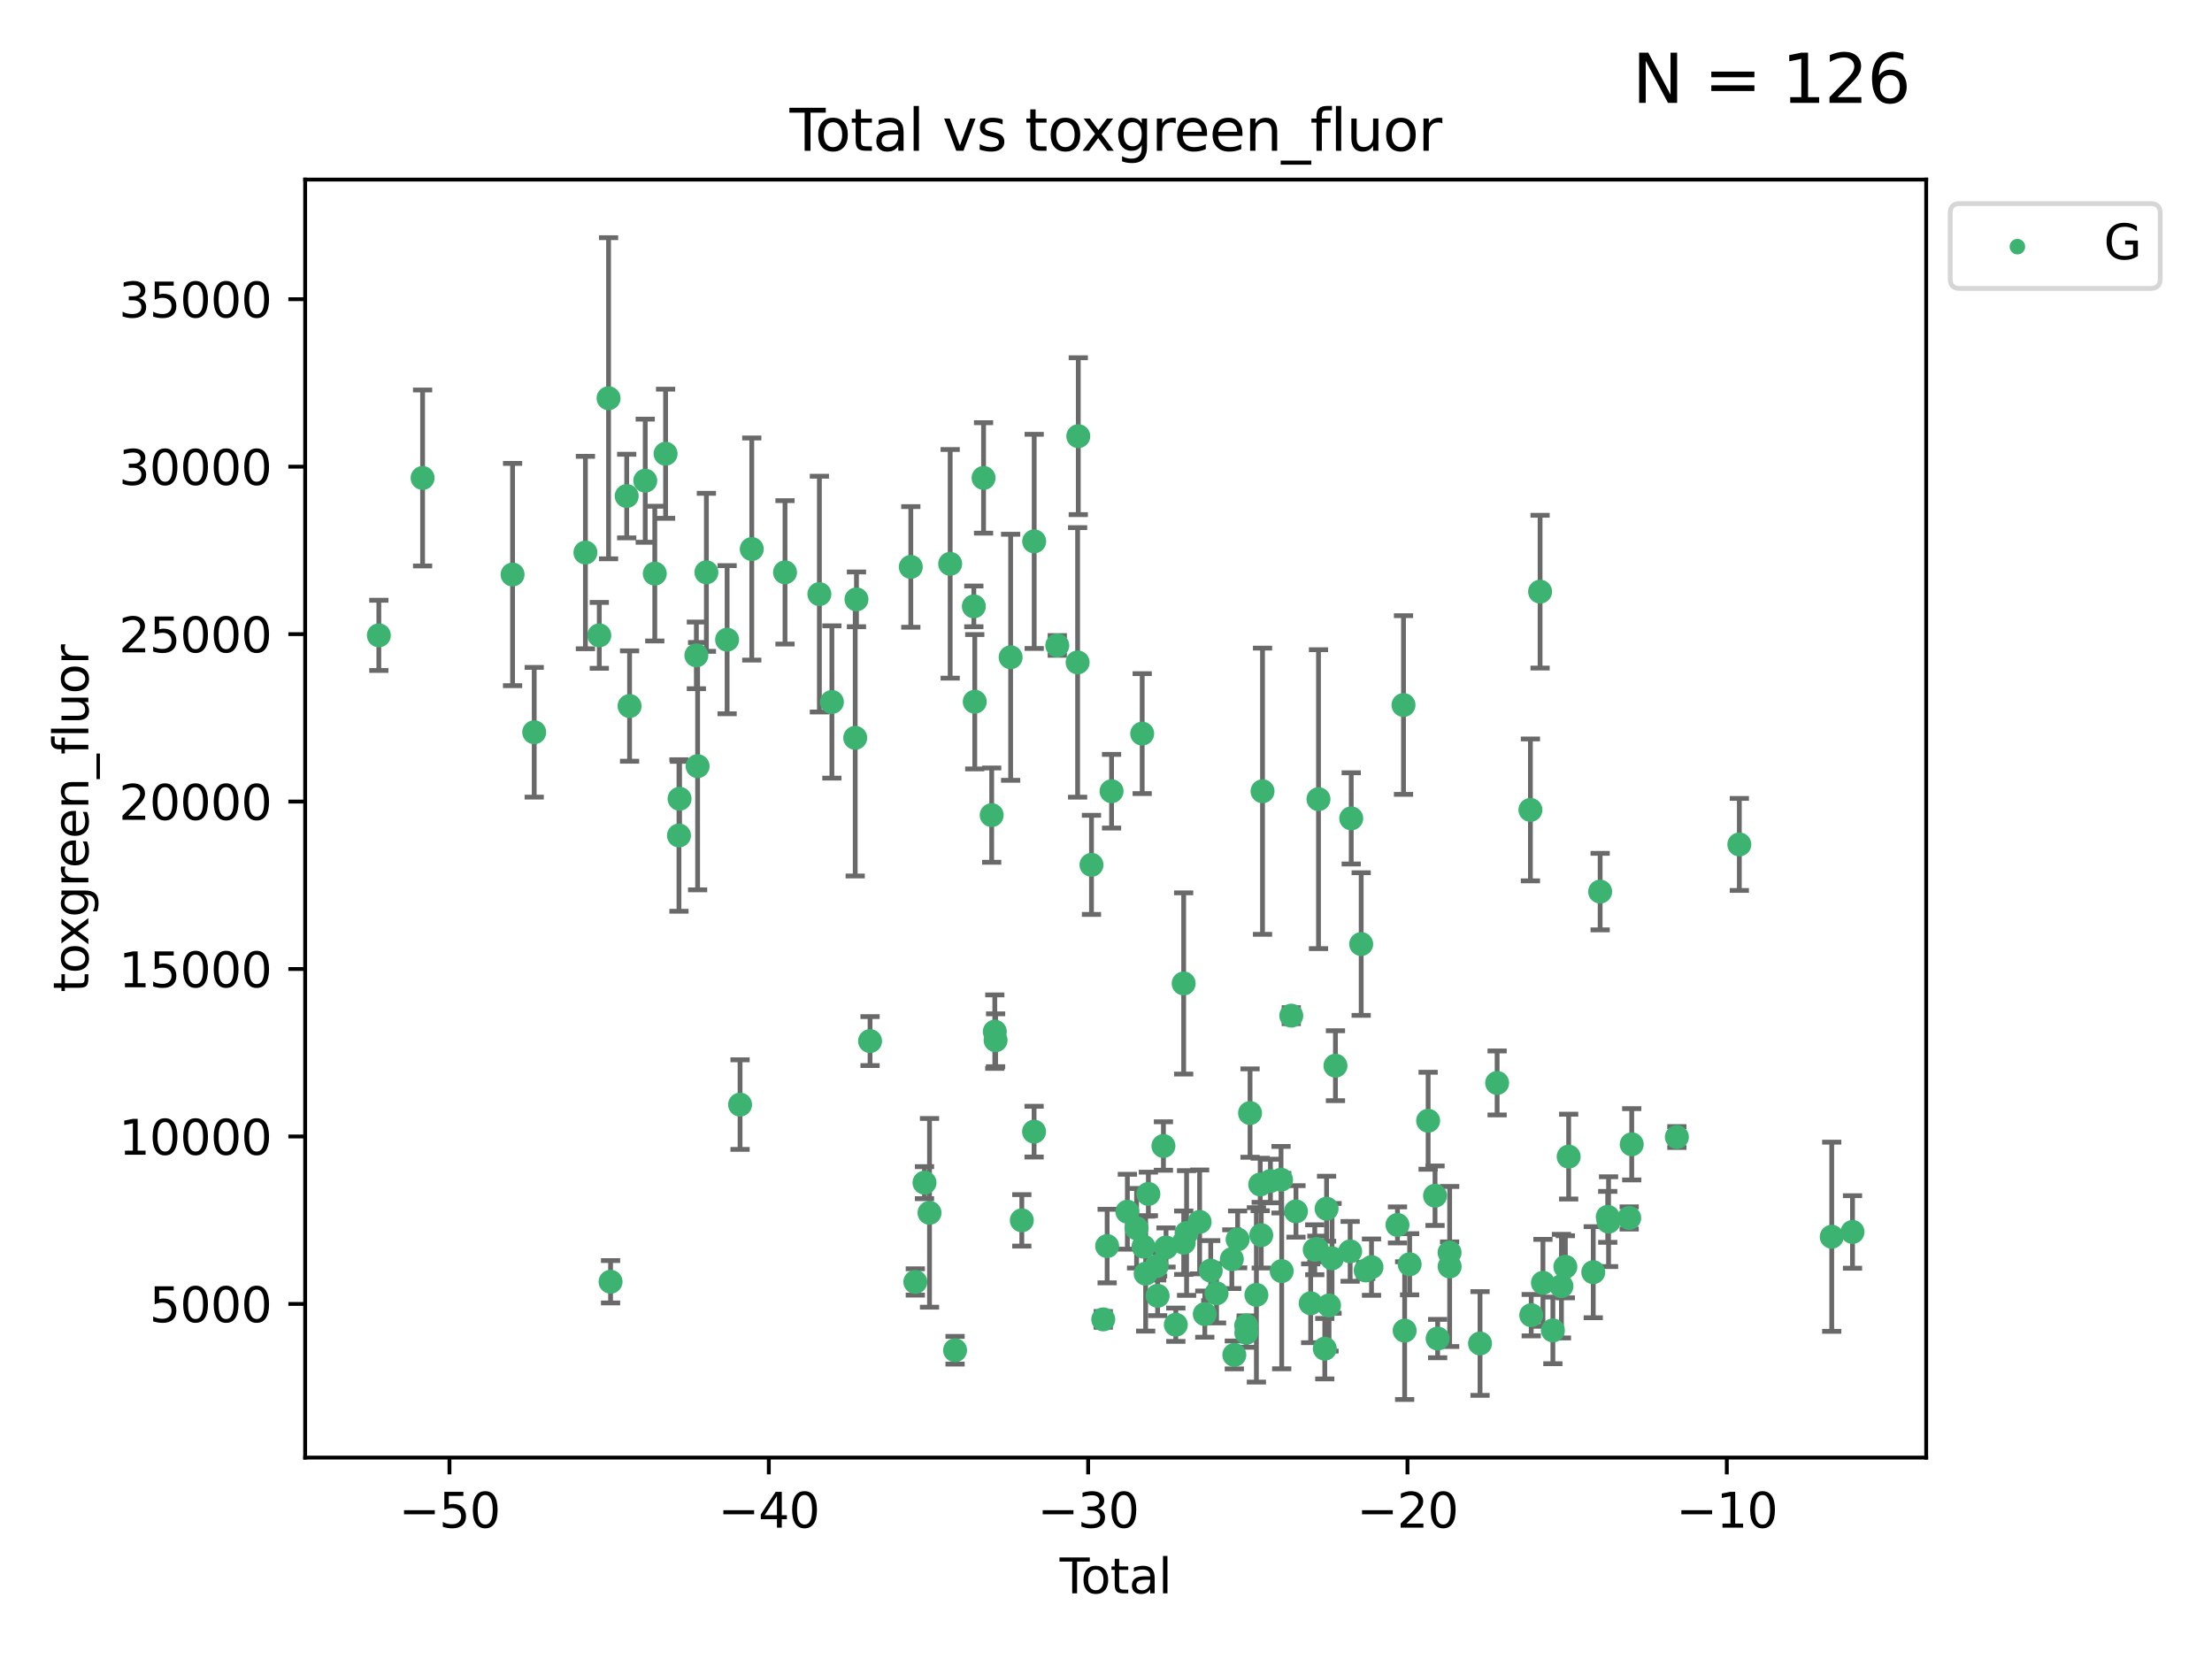 <?xml version="1.0" encoding="utf-8" standalone="no"?>
<!DOCTYPE svg PUBLIC "-//W3C//DTD SVG 1.1//EN"
  "http://www.w3.org/Graphics/SVG/1.1/DTD/svg11.dtd">
<svg xmlns:xlink="http://www.w3.org/1999/xlink" width="460.8pt" height="345.6pt" viewBox="0 0 460.8 345.6" xmlns="http://www.w3.org/2000/svg" version="1.1">
 <defs>
  <style type="text/css">*{stroke-linejoin: round; stroke-linecap: butt}</style>
 </defs>
 <g id="figure_1">
  <g id="patch_1">
   <path d="M 0 345.6 
L 460.8 345.6 
L 460.8 0 
L 0 0 
z
" style="fill: #ffffff"/>
  </g>
  <g id="axes_1">
   <g id="patch_2">
    <path d="M 63.571 303.64 
L 401.26 303.64 
L 401.26 37.411 
L 63.571 37.411 
z
" style="fill: #ffffff"/>
   </g>
   <g id="PathCollection_1">
    <defs>
     <path id="mf08979bf37" d="M 0 1.118 
C 0.297 1.118 0.581 1 0.791 0.791 
C 1 0.581 1.118 0.297 1.118 0 
C 1.118 -0.297 1 -0.581 0.791 -0.791 
C 0.581 -1 0.297 -1.118 0 -1.118 
C -0.297 -1.118 -0.581 -1 -0.791 -0.791 
C -1 -0.581 -1.118 -0.297 -1.118 0 
C -1.118 0.297 -1 0.581 -0.791 0.791 
C -0.581 1 -0.297 1.118 0 1.118 
z
" style="stroke: #3cb371"/>
    </defs>
    <g clip-path="url(#pbc118bfca4)">
     <use xlink:href="#mf08979bf37" x="78.921" y="132.355" style="fill: #3cb371; stroke: #3cb371"/>
     <use xlink:href="#mf08979bf37" x="88.034" y="99.568" style="fill: #3cb371; stroke: #3cb371"/>
     <use xlink:href="#mf08979bf37" x="106.779" y="119.685" style="fill: #3cb371; stroke: #3cb371"/>
     <use xlink:href="#mf08979bf37" x="111.287" y="152.54" style="fill: #3cb371; stroke: #3cb371"/>
     <use xlink:href="#mf08979bf37" x="121.953" y="115.105" style="fill: #3cb371; stroke: #3cb371"/>
     <use xlink:href="#mf08979bf37" x="124.844" y="132.357" style="fill: #3cb371; stroke: #3cb371"/>
     <use xlink:href="#mf08979bf37" x="126.774" y="82.96" style="fill: #3cb371; stroke: #3cb371"/>
     <use xlink:href="#mf08979bf37" x="127.192" y="267.011" style="fill: #3cb371; stroke: #3cb371"/>
     <use xlink:href="#mf08979bf37" x="130.556" y="103.336" style="fill: #3cb371; stroke: #3cb371"/>
     <use xlink:href="#mf08979bf37" x="131.152" y="147.082" style="fill: #3cb371; stroke: #3cb371"/>
     <use xlink:href="#mf08979bf37" x="134.417" y="100.136" style="fill: #3cb371; stroke: #3cb371"/>
     <use xlink:href="#mf08979bf37" x="136.403" y="119.494" style="fill: #3cb371; stroke: #3cb371"/>
     <use xlink:href="#mf08979bf37" x="138.654" y="94.521" style="fill: #3cb371; stroke: #3cb371"/>
     <use xlink:href="#mf08979bf37" x="141.442" y="174.046" style="fill: #3cb371; stroke: #3cb371"/>
     <use xlink:href="#mf08979bf37" x="141.564" y="166.398" style="fill: #3cb371; stroke: #3cb371"/>
     <use xlink:href="#mf08979bf37" x="145.066" y="136.525" style="fill: #3cb371; stroke: #3cb371"/>
     <use xlink:href="#mf08979bf37" x="145.326" y="159.605" style="fill: #3cb371; stroke: #3cb371"/>
     <use xlink:href="#mf08979bf37" x="147.155" y="119.223" style="fill: #3cb371; stroke: #3cb371"/>
     <use xlink:href="#mf08979bf37" x="151.469" y="133.258" style="fill: #3cb371; stroke: #3cb371"/>
     <use xlink:href="#mf08979bf37" x="154.169" y="230.11" style="fill: #3cb371; stroke: #3cb371"/>
     <use xlink:href="#mf08979bf37" x="156.61" y="114.375" style="fill: #3cb371; stroke: #3cb371"/>
     <use xlink:href="#mf08979bf37" x="163.533" y="119.23" style="fill: #3cb371; stroke: #3cb371"/>
     <use xlink:href="#mf08979bf37" x="170.693" y="123.763" style="fill: #3cb371; stroke: #3cb371"/>
     <use xlink:href="#mf08979bf37" x="173.299" y="146.233" style="fill: #3cb371; stroke: #3cb371"/>
     <use xlink:href="#mf08979bf37" x="178.157" y="153.704" style="fill: #3cb371; stroke: #3cb371"/>
     <use xlink:href="#mf08979bf37" x="178.418" y="124.857" style="fill: #3cb371; stroke: #3cb371"/>
     <use xlink:href="#mf08979bf37" x="181.248" y="216.875" style="fill: #3cb371; stroke: #3cb371"/>
     <use xlink:href="#mf08979bf37" x="189.737" y="118.098" style="fill: #3cb371; stroke: #3cb371"/>
     <use xlink:href="#mf08979bf37" x="190.676" y="267.051" style="fill: #3cb371; stroke: #3cb371"/>
     <use xlink:href="#mf08979bf37" x="192.59" y="246.368" style="fill: #3cb371; stroke: #3cb371"/>
     <use xlink:href="#mf08979bf37" x="193.635" y="252.652" style="fill: #3cb371; stroke: #3cb371"/>
     <use xlink:href="#mf08979bf37" x="197.939" y="117.456" style="fill: #3cb371; stroke: #3cb371"/>
     <use xlink:href="#mf08979bf37" x="198.959" y="281.279" style="fill: #3cb371; stroke: #3cb371"/>
     <use xlink:href="#mf08979bf37" x="202.868" y="126.317" style="fill: #3cb371; stroke: #3cb371"/>
     <use xlink:href="#mf08979bf37" x="203.06" y="146.182" style="fill: #3cb371; stroke: #3cb371"/>
     <use xlink:href="#mf08979bf37" x="204.894" y="99.56" style="fill: #3cb371; stroke: #3cb371"/>
     <use xlink:href="#mf08979bf37" x="206.587" y="169.806" style="fill: #3cb371; stroke: #3cb371"/>
     <use xlink:href="#mf08979bf37" x="207.235" y="214.907" style="fill: #3cb371; stroke: #3cb371"/>
     <use xlink:href="#mf08979bf37" x="207.402" y="216.706" style="fill: #3cb371; stroke: #3cb371"/>
     <use xlink:href="#mf08979bf37" x="210.536" y="136.922" style="fill: #3cb371; stroke: #3cb371"/>
     <use xlink:href="#mf08979bf37" x="212.862" y="254.221" style="fill: #3cb371; stroke: #3cb371"/>
     <use xlink:href="#mf08979bf37" x="215.418" y="235.742" style="fill: #3cb371; stroke: #3cb371"/>
     <use xlink:href="#mf08979bf37" x="215.441" y="112.778" style="fill: #3cb371; stroke: #3cb371"/>
     <use xlink:href="#mf08979bf37" x="220.251" y="134.458" style="fill: #3cb371; stroke: #3cb371"/>
     <use xlink:href="#mf08979bf37" x="224.488" y="137.991" style="fill: #3cb371; stroke: #3cb371"/>
     <use xlink:href="#mf08979bf37" x="224.627" y="90.863" style="fill: #3cb371; stroke: #3cb371"/>
     <use xlink:href="#mf08979bf37" x="227.375" y="180.163" style="fill: #3cb371; stroke: #3cb371"/>
     <use xlink:href="#mf08979bf37" x="229.827" y="274.852" style="fill: #3cb371; stroke: #3cb371"/>
     <use xlink:href="#mf08979bf37" x="230.639" y="259.579" style="fill: #3cb371; stroke: #3cb371"/>
     <use xlink:href="#mf08979bf37" x="231.56" y="164.825" style="fill: #3cb371; stroke: #3cb371"/>
     <use xlink:href="#mf08979bf37" x="234.853" y="252.423" style="fill: #3cb371; stroke: #3cb371"/>
     <use xlink:href="#mf08979bf37" x="236.771" y="255.865" style="fill: #3cb371; stroke: #3cb371"/>
     <use xlink:href="#mf08979bf37" x="237.939" y="152.825" style="fill: #3cb371; stroke: #3cb371"/>
     <use xlink:href="#mf08979bf37" x="238.211" y="259.692" style="fill: #3cb371; stroke: #3cb371"/>
     <use xlink:href="#mf08979bf37" x="238.66" y="265.325" style="fill: #3cb371; stroke: #3cb371"/>
     <use xlink:href="#mf08979bf37" x="239.227" y="248.718" style="fill: #3cb371; stroke: #3cb371"/>
     <use xlink:href="#mf08979bf37" x="240.951" y="263.752" style="fill: #3cb371; stroke: #3cb371"/>
     <use xlink:href="#mf08979bf37" x="241.154" y="269.94" style="fill: #3cb371; stroke: #3cb371"/>
     <use xlink:href="#mf08979bf37" x="242.364" y="238.732" style="fill: #3cb371; stroke: #3cb371"/>
     <use xlink:href="#mf08979bf37" x="242.905" y="259.878" style="fill: #3cb371; stroke: #3cb371"/>
     <use xlink:href="#mf08979bf37" x="244.944" y="275.967" style="fill: #3cb371; stroke: #3cb371"/>
     <use xlink:href="#mf08979bf37" x="246.579" y="204.872" style="fill: #3cb371; stroke: #3cb371"/>
     <use xlink:href="#mf08979bf37" x="246.589" y="258.881" style="fill: #3cb371; stroke: #3cb371"/>
     <use xlink:href="#mf08979bf37" x="247.187" y="256.856" style="fill: #3cb371; stroke: #3cb371"/>
     <use xlink:href="#mf08979bf37" x="249.904" y="254.546" style="fill: #3cb371; stroke: #3cb371"/>
     <use xlink:href="#mf08979bf37" x="250.982" y="273.753" style="fill: #3cb371; stroke: #3cb371"/>
     <use xlink:href="#mf08979bf37" x="252.217" y="264.691" style="fill: #3cb371; stroke: #3cb371"/>
     <use xlink:href="#mf08979bf37" x="253.43" y="269.422" style="fill: #3cb371; stroke: #3cb371"/>
     <use xlink:href="#mf08979bf37" x="256.614" y="262.304" style="fill: #3cb371; stroke: #3cb371"/>
     <use xlink:href="#mf08979bf37" x="257.133" y="282.255" style="fill: #3cb371; stroke: #3cb371"/>
     <use xlink:href="#mf08979bf37" x="257.82" y="258.192" style="fill: #3cb371; stroke: #3cb371"/>
     <use xlink:href="#mf08979bf37" x="259.608" y="276.133" style="fill: #3cb371; stroke: #3cb371"/>
     <use xlink:href="#mf08979bf37" x="259.636" y="277.644" style="fill: #3cb371; stroke: #3cb371"/>
     <use xlink:href="#mf08979bf37" x="260.408" y="231.873" style="fill: #3cb371; stroke: #3cb371"/>
     <use xlink:href="#mf08979bf37" x="261.731" y="269.747" style="fill: #3cb371; stroke: #3cb371"/>
     <use xlink:href="#mf08979bf37" x="262.525" y="246.749" style="fill: #3cb371; stroke: #3cb371"/>
     <use xlink:href="#mf08979bf37" x="262.741" y="257.311" style="fill: #3cb371; stroke: #3cb371"/>
     <use xlink:href="#mf08979bf37" x="263.007" y="164.829" style="fill: #3cb371; stroke: #3cb371"/>
     <use xlink:href="#mf08979bf37" x="264.655" y="246.023" style="fill: #3cb371; stroke: #3cb371"/>
     <use xlink:href="#mf08979bf37" x="266.864" y="245.755" style="fill: #3cb371; stroke: #3cb371"/>
     <use xlink:href="#mf08979bf37" x="267.002" y="264.794" style="fill: #3cb371; stroke: #3cb371"/>
     <use xlink:href="#mf08979bf37" x="268.995" y="211.581" style="fill: #3cb371; stroke: #3cb371"/>
     <use xlink:href="#mf08979bf37" x="269.974" y="252.356" style="fill: #3cb371; stroke: #3cb371"/>
     <use xlink:href="#mf08979bf37" x="273.038" y="271.497" style="fill: #3cb371; stroke: #3cb371"/>
     <use xlink:href="#mf08979bf37" x="273.885" y="260.346" style="fill: #3cb371; stroke: #3cb371"/>
     <use xlink:href="#mf08979bf37" x="274.332" y="260.186" style="fill: #3cb371; stroke: #3cb371"/>
     <use xlink:href="#mf08979bf37" x="274.666" y="166.481" style="fill: #3cb371; stroke: #3cb371"/>
     <use xlink:href="#mf08979bf37" x="275.977" y="280.956" style="fill: #3cb371; stroke: #3cb371"/>
     <use xlink:href="#mf08979bf37" x="276.351" y="251.798" style="fill: #3cb371; stroke: #3cb371"/>
     <use xlink:href="#mf08979bf37" x="276.862" y="271.952" style="fill: #3cb371; stroke: #3cb371"/>
     <use xlink:href="#mf08979bf37" x="277.488" y="262.134" style="fill: #3cb371; stroke: #3cb371"/>
     <use xlink:href="#mf08979bf37" x="278.2" y="222.005" style="fill: #3cb371; stroke: #3cb371"/>
     <use xlink:href="#mf08979bf37" x="281.262" y="260.685" style="fill: #3cb371; stroke: #3cb371"/>
     <use xlink:href="#mf08979bf37" x="281.485" y="170.482" style="fill: #3cb371; stroke: #3cb371"/>
     <use xlink:href="#mf08979bf37" x="283.559" y="196.664" style="fill: #3cb371; stroke: #3cb371"/>
     <use xlink:href="#mf08979bf37" x="284.501" y="264.655" style="fill: #3cb371; stroke: #3cb371"/>
     <use xlink:href="#mf08979bf37" x="285.709" y="263.968" style="fill: #3cb371; stroke: #3cb371"/>
     <use xlink:href="#mf08979bf37" x="291.12" y="255.176" style="fill: #3cb371; stroke: #3cb371"/>
     <use xlink:href="#mf08979bf37" x="292.376" y="146.868" style="fill: #3cb371; stroke: #3cb371"/>
     <use xlink:href="#mf08979bf37" x="292.616" y="277.195" style="fill: #3cb371; stroke: #3cb371"/>
     <use xlink:href="#mf08979bf37" x="293.657" y="263.37" style="fill: #3cb371; stroke: #3cb371"/>
     <use xlink:href="#mf08979bf37" x="297.507" y="233.473" style="fill: #3cb371; stroke: #3cb371"/>
     <use xlink:href="#mf08979bf37" x="298.946" y="249.086" style="fill: #3cb371; stroke: #3cb371"/>
     <use xlink:href="#mf08979bf37" x="299.487" y="278.848" style="fill: #3cb371; stroke: #3cb371"/>
     <use xlink:href="#mf08979bf37" x="301.976" y="260.927" style="fill: #3cb371; stroke: #3cb371"/>
     <use xlink:href="#mf08979bf37" x="301.99" y="263.832" style="fill: #3cb371; stroke: #3cb371"/>
     <use xlink:href="#mf08979bf37" x="308.317" y="279.873" style="fill: #3cb371; stroke: #3cb371"/>
     <use xlink:href="#mf08979bf37" x="311.88" y="225.6" style="fill: #3cb371; stroke: #3cb371"/>
     <use xlink:href="#mf08979bf37" x="318.814" y="168.718" style="fill: #3cb371; stroke: #3cb371"/>
     <use xlink:href="#mf08979bf37" x="318.983" y="273.974" style="fill: #3cb371; stroke: #3cb371"/>
     <use xlink:href="#mf08979bf37" x="320.828" y="123.252" style="fill: #3cb371; stroke: #3cb371"/>
     <use xlink:href="#mf08979bf37" x="321.424" y="267.234" style="fill: #3cb371; stroke: #3cb371"/>
     <use xlink:href="#mf08979bf37" x="323.49" y="277.15" style="fill: #3cb371; stroke: #3cb371"/>
     <use xlink:href="#mf08979bf37" x="325.277" y="267.926" style="fill: #3cb371; stroke: #3cb371"/>
     <use xlink:href="#mf08979bf37" x="326.092" y="263.898" style="fill: #3cb371; stroke: #3cb371"/>
     <use xlink:href="#mf08979bf37" x="326.783" y="240.944" style="fill: #3cb371; stroke: #3cb371"/>
     <use xlink:href="#mf08979bf37" x="331.904" y="265.024" style="fill: #3cb371; stroke: #3cb371"/>
     <use xlink:href="#mf08979bf37" x="333.34" y="185.739" style="fill: #3cb371; stroke: #3cb371"/>
     <use xlink:href="#mf08979bf37" x="334.921" y="253.492" style="fill: #3cb371; stroke: #3cb371"/>
     <use xlink:href="#mf08979bf37" x="335.094" y="254.494" style="fill: #3cb371; stroke: #3cb371"/>
     <use xlink:href="#mf08979bf37" x="339.39" y="253.723" style="fill: #3cb371; stroke: #3cb371"/>
     <use xlink:href="#mf08979bf37" x="339.921" y="238.379" style="fill: #3cb371; stroke: #3cb371"/>
     <use xlink:href="#mf08979bf37" x="349.323" y="236.865" style="fill: #3cb371; stroke: #3cb371"/>
     <use xlink:href="#mf08979bf37" x="362.334" y="175.91" style="fill: #3cb371; stroke: #3cb371"/>
     <use xlink:href="#mf08979bf37" x="381.585" y="257.636" style="fill: #3cb371; stroke: #3cb371"/>
     <use xlink:href="#mf08979bf37" x="385.911" y="256.636" style="fill: #3cb371; stroke: #3cb371"/>
    </g>
   </g>
   <g id="matplotlib.axis_1">
    <g id="xtick_1">
     <g id="line2d_1">
      <defs>
       <path id="me478c0717d" d="M 0 0 
L 0 3.5 
" style="stroke: #000000; stroke-width: 0.8"/>
      </defs>
      <g>
       <use xlink:href="#me478c0717d" x="93.632" y="303.64" style="stroke: #000000; stroke-width: 0.8"/>
      </g>
     </g>
     <g id="text_1">
      <!-- −50 -->
      <g transform="translate(83.08 318.238)scale(0.1 -0.1)">
       <defs>
        <path id="DejaVuSans-2212" d="M 678 2272 
L 4684 2272 
L 4684 1741 
L 678 1741 
L 678 2272 
z
" transform="scale(0.016)"/>
        <path id="DejaVuSans-35" d="M 691 4666 
L 3169 4666 
L 3169 4134 
L 1269 4134 
L 1269 2991 
Q 1406 3038 1543 3061 
Q 1681 3084 1819 3084 
Q 2600 3084 3056 2656 
Q 3513 2228 3513 1497 
Q 3513 744 3044 326 
Q 2575 -91 1722 -91 
Q 1428 -91 1123 -41 
Q 819 9 494 109 
L 494 744 
Q 775 591 1075 516 
Q 1375 441 1709 441 
Q 2250 441 2565 725 
Q 2881 1009 2881 1497 
Q 2881 1984 2565 2268 
Q 2250 2553 1709 2553 
Q 1456 2553 1204 2497 
Q 953 2441 691 2322 
L 691 4666 
z
" transform="scale(0.016)"/>
        <path id="DejaVuSans-30" d="M 2034 4250 
Q 1547 4250 1301 3770 
Q 1056 3291 1056 2328 
Q 1056 1369 1301 889 
Q 1547 409 2034 409 
Q 2525 409 2770 889 
Q 3016 1369 3016 2328 
Q 3016 3291 2770 3770 
Q 2525 4250 2034 4250 
z
M 2034 4750 
Q 2819 4750 3233 4129 
Q 3647 3509 3647 2328 
Q 3647 1150 3233 529 
Q 2819 -91 2034 -91 
Q 1250 -91 836 529 
Q 422 1150 422 2328 
Q 422 3509 836 4129 
Q 1250 4750 2034 4750 
z
" transform="scale(0.016)"/>
       </defs>
       <use xlink:href="#DejaVuSans-2212"/>
       <use xlink:href="#DejaVuSans-35" x="83.789"/>
       <use xlink:href="#DejaVuSans-30" x="147.412"/>
      </g>
     </g>
    </g>
    <g id="xtick_2">
     <g id="line2d_2">
      <g>
       <use xlink:href="#me478c0717d" x="160.156" y="303.64" style="stroke: #000000; stroke-width: 0.8"/>
      </g>
     </g>
     <g id="text_2">
      <!-- −40 -->
      <g transform="translate(149.604 318.238)scale(0.1 -0.1)">
       <defs>
        <path id="DejaVuSans-34" d="M 2419 4116 
L 825 1625 
L 2419 1625 
L 2419 4116 
z
M 2253 4666 
L 3047 4666 
L 3047 1625 
L 3713 1625 
L 3713 1100 
L 3047 1100 
L 3047 0 
L 2419 0 
L 2419 1100 
L 313 1100 
L 313 1709 
L 2253 4666 
z
" transform="scale(0.016)"/>
       </defs>
       <use xlink:href="#DejaVuSans-2212"/>
       <use xlink:href="#DejaVuSans-34" x="83.789"/>
       <use xlink:href="#DejaVuSans-30" x="147.412"/>
      </g>
     </g>
    </g>
    <g id="xtick_3">
     <g id="line2d_3">
      <g>
       <use xlink:href="#me478c0717d" x="226.68" y="303.64" style="stroke: #000000; stroke-width: 0.8"/>
      </g>
     </g>
     <g id="text_3">
      <!-- −30 -->
      <g transform="translate(216.127 318.238)scale(0.1 -0.1)">
       <defs>
        <path id="DejaVuSans-33" d="M 2597 2516 
Q 3050 2419 3304 2112 
Q 3559 1806 3559 1356 
Q 3559 666 3084 287 
Q 2609 -91 1734 -91 
Q 1441 -91 1130 -33 
Q 819 25 488 141 
L 488 750 
Q 750 597 1062 519 
Q 1375 441 1716 441 
Q 2309 441 2620 675 
Q 2931 909 2931 1356 
Q 2931 1769 2642 2001 
Q 2353 2234 1838 2234 
L 1294 2234 
L 1294 2753 
L 1863 2753 
Q 2328 2753 2575 2939 
Q 2822 3125 2822 3475 
Q 2822 3834 2567 4026 
Q 2313 4219 1838 4219 
Q 1578 4219 1281 4162 
Q 984 4106 628 3988 
L 628 4550 
Q 988 4650 1302 4700 
Q 1616 4750 1894 4750 
Q 2613 4750 3031 4423 
Q 3450 4097 3450 3541 
Q 3450 3153 3228 2886 
Q 3006 2619 2597 2516 
z
" transform="scale(0.016)"/>
       </defs>
       <use xlink:href="#DejaVuSans-2212"/>
       <use xlink:href="#DejaVuSans-33" x="83.789"/>
       <use xlink:href="#DejaVuSans-30" x="147.412"/>
      </g>
     </g>
    </g>
    <g id="xtick_4">
     <g id="line2d_4">
      <g>
       <use xlink:href="#me478c0717d" x="293.203" y="303.64" style="stroke: #000000; stroke-width: 0.8"/>
      </g>
     </g>
     <g id="text_4">
      <!-- −20 -->
      <g transform="translate(282.651 318.238)scale(0.1 -0.1)">
       <defs>
        <path id="DejaVuSans-32" d="M 1228 531 
L 3431 531 
L 3431 0 
L 469 0 
L 469 531 
Q 828 903 1448 1529 
Q 2069 2156 2228 2338 
Q 2531 2678 2651 2914 
Q 2772 3150 2772 3378 
Q 2772 3750 2511 3984 
Q 2250 4219 1831 4219 
Q 1534 4219 1204 4116 
Q 875 4013 500 3803 
L 500 4441 
Q 881 4594 1212 4672 
Q 1544 4750 1819 4750 
Q 2544 4750 2975 4387 
Q 3406 4025 3406 3419 
Q 3406 3131 3298 2873 
Q 3191 2616 2906 2266 
Q 2828 2175 2409 1742 
Q 1991 1309 1228 531 
z
" transform="scale(0.016)"/>
       </defs>
       <use xlink:href="#DejaVuSans-2212"/>
       <use xlink:href="#DejaVuSans-32" x="83.789"/>
       <use xlink:href="#DejaVuSans-30" x="147.412"/>
      </g>
     </g>
    </g>
    <g id="xtick_5">
     <g id="line2d_5">
      <g>
       <use xlink:href="#me478c0717d" x="359.727" y="303.64" style="stroke: #000000; stroke-width: 0.8"/>
      </g>
     </g>
     <g id="text_5">
      <!-- −10 -->
      <g transform="translate(349.174 318.238)scale(0.1 -0.1)">
       <defs>
        <path id="DejaVuSans-31" d="M 794 531 
L 1825 531 
L 1825 4091 
L 703 3866 
L 703 4441 
L 1819 4666 
L 2450 4666 
L 2450 531 
L 3481 531 
L 3481 0 
L 794 0 
L 794 531 
z
" transform="scale(0.016)"/>
       </defs>
       <use xlink:href="#DejaVuSans-2212"/>
       <use xlink:href="#DejaVuSans-31" x="83.789"/>
       <use xlink:href="#DejaVuSans-30" x="147.412"/>
      </g>
     </g>
    </g>
    <g id="text_6">
     <!-- Total -->
     <g transform="translate(220.739 331.917)scale(0.1 -0.1)">
      <defs>
       <path id="DejaVuSans-54" d="M -19 4666 
L 3928 4666 
L 3928 4134 
L 2272 4134 
L 2272 0 
L 1638 0 
L 1638 4134 
L -19 4134 
L -19 4666 
z
" transform="scale(0.016)"/>
       <path id="DejaVuSans-6f" d="M 1959 3097 
Q 1497 3097 1228 2736 
Q 959 2375 959 1747 
Q 959 1119 1226 758 
Q 1494 397 1959 397 
Q 2419 397 2687 759 
Q 2956 1122 2956 1747 
Q 2956 2369 2687 2733 
Q 2419 3097 1959 3097 
z
M 1959 3584 
Q 2709 3584 3137 3096 
Q 3566 2609 3566 1747 
Q 3566 888 3137 398 
Q 2709 -91 1959 -91 
Q 1206 -91 779 398 
Q 353 888 353 1747 
Q 353 2609 779 3096 
Q 1206 3584 1959 3584 
z
" transform="scale(0.016)"/>
       <path id="DejaVuSans-74" d="M 1172 4494 
L 1172 3500 
L 2356 3500 
L 2356 3053 
L 1172 3053 
L 1172 1153 
Q 1172 725 1289 603 
Q 1406 481 1766 481 
L 2356 481 
L 2356 0 
L 1766 0 
Q 1100 0 847 248 
Q 594 497 594 1153 
L 594 3053 
L 172 3053 
L 172 3500 
L 594 3500 
L 594 4494 
L 1172 4494 
z
" transform="scale(0.016)"/>
       <path id="DejaVuSans-61" d="M 2194 1759 
Q 1497 1759 1228 1600 
Q 959 1441 959 1056 
Q 959 750 1161 570 
Q 1363 391 1709 391 
Q 2188 391 2477 730 
Q 2766 1069 2766 1631 
L 2766 1759 
L 2194 1759 
z
M 3341 1997 
L 3341 0 
L 2766 0 
L 2766 531 
Q 2569 213 2275 61 
Q 1981 -91 1556 -91 
Q 1019 -91 701 211 
Q 384 513 384 1019 
Q 384 1609 779 1909 
Q 1175 2209 1959 2209 
L 2766 2209 
L 2766 2266 
Q 2766 2663 2505 2880 
Q 2244 3097 1772 3097 
Q 1472 3097 1187 3025 
Q 903 2953 641 2809 
L 641 3341 
Q 956 3463 1253 3523 
Q 1550 3584 1831 3584 
Q 2591 3584 2966 3190 
Q 3341 2797 3341 1997 
z
" transform="scale(0.016)"/>
       <path id="DejaVuSans-6c" d="M 603 4863 
L 1178 4863 
L 1178 0 
L 603 0 
L 603 4863 
z
" transform="scale(0.016)"/>
      </defs>
      <use xlink:href="#DejaVuSans-54"/>
      <use xlink:href="#DejaVuSans-6f" x="44.084"/>
      <use xlink:href="#DejaVuSans-74" x="105.266"/>
      <use xlink:href="#DejaVuSans-61" x="144.475"/>
      <use xlink:href="#DejaVuSans-6c" x="205.754"/>
     </g>
    </g>
   </g>
   <g id="matplotlib.axis_2">
    <g id="ytick_1">
     <g id="line2d_6">
      <defs>
       <path id="ma5b6052d54" d="M 0 0 
L -3.5 0 
" style="stroke: #000000; stroke-width: 0.8"/>
      </defs>
      <g>
       <use xlink:href="#ma5b6052d54" x="63.571" y="271.633" style="stroke: #000000; stroke-width: 0.8"/>
      </g>
     </g>
     <g id="text_7">
      <!-- 5000 -->
      <g transform="translate(31.121 275.432)scale(0.1 -0.1)">
       <use xlink:href="#DejaVuSans-35"/>
       <use xlink:href="#DejaVuSans-30" x="63.623"/>
       <use xlink:href="#DejaVuSans-30" x="127.246"/>
       <use xlink:href="#DejaVuSans-30" x="190.869"/>
      </g>
     </g>
    </g>
    <g id="ytick_2">
     <g id="line2d_7">
      <g>
       <use xlink:href="#ma5b6052d54" x="63.571" y="236.749" style="stroke: #000000; stroke-width: 0.8"/>
      </g>
     </g>
     <g id="text_8">
      <!-- 10000 -->
      <g transform="translate(24.759 240.548)scale(0.1 -0.1)">
       <use xlink:href="#DejaVuSans-31"/>
       <use xlink:href="#DejaVuSans-30" x="63.623"/>
       <use xlink:href="#DejaVuSans-30" x="127.246"/>
       <use xlink:href="#DejaVuSans-30" x="190.869"/>
       <use xlink:href="#DejaVuSans-30" x="254.492"/>
      </g>
     </g>
    </g>
    <g id="ytick_3">
     <g id="line2d_8">
      <g>
       <use xlink:href="#ma5b6052d54" x="63.571" y="201.865" style="stroke: #000000; stroke-width: 0.8"/>
      </g>
     </g>
     <g id="text_9">
      <!-- 15000 -->
      <g transform="translate(24.759 205.664)scale(0.1 -0.1)">
       <use xlink:href="#DejaVuSans-31"/>
       <use xlink:href="#DejaVuSans-35" x="63.623"/>
       <use xlink:href="#DejaVuSans-30" x="127.246"/>
       <use xlink:href="#DejaVuSans-30" x="190.869"/>
       <use xlink:href="#DejaVuSans-30" x="254.492"/>
      </g>
     </g>
    </g>
    <g id="ytick_4">
     <g id="line2d_9">
      <g>
       <use xlink:href="#ma5b6052d54" x="63.571" y="166.981" style="stroke: #000000; stroke-width: 0.8"/>
      </g>
     </g>
     <g id="text_10">
      <!-- 20000 -->
      <g transform="translate(24.759 170.78)scale(0.1 -0.1)">
       <use xlink:href="#DejaVuSans-32"/>
       <use xlink:href="#DejaVuSans-30" x="63.623"/>
       <use xlink:href="#DejaVuSans-30" x="127.246"/>
       <use xlink:href="#DejaVuSans-30" x="190.869"/>
       <use xlink:href="#DejaVuSans-30" x="254.492"/>
      </g>
     </g>
    </g>
    <g id="ytick_5">
     <g id="line2d_10">
      <g>
       <use xlink:href="#ma5b6052d54" x="63.571" y="132.097" style="stroke: #000000; stroke-width: 0.8"/>
      </g>
     </g>
     <g id="text_11">
      <!-- 25000 -->
      <g transform="translate(24.759 135.896)scale(0.1 -0.1)">
       <use xlink:href="#DejaVuSans-32"/>
       <use xlink:href="#DejaVuSans-35" x="63.623"/>
       <use xlink:href="#DejaVuSans-30" x="127.246"/>
       <use xlink:href="#DejaVuSans-30" x="190.869"/>
       <use xlink:href="#DejaVuSans-30" x="254.492"/>
      </g>
     </g>
    </g>
    <g id="ytick_6">
     <g id="line2d_11">
      <g>
       <use xlink:href="#ma5b6052d54" x="63.571" y="97.213" style="stroke: #000000; stroke-width: 0.8"/>
      </g>
     </g>
     <g id="text_12">
      <!-- 30000 -->
      <g transform="translate(24.759 101.013)scale(0.1 -0.1)">
       <use xlink:href="#DejaVuSans-33"/>
       <use xlink:href="#DejaVuSans-30" x="63.623"/>
       <use xlink:href="#DejaVuSans-30" x="127.246"/>
       <use xlink:href="#DejaVuSans-30" x="190.869"/>
       <use xlink:href="#DejaVuSans-30" x="254.492"/>
      </g>
     </g>
    </g>
    <g id="ytick_7">
     <g id="line2d_12">
      <g>
       <use xlink:href="#ma5b6052d54" x="63.571" y="62.33" style="stroke: #000000; stroke-width: 0.8"/>
      </g>
     </g>
     <g id="text_13">
      <!-- 35000 -->
      <g transform="translate(24.759 66.129)scale(0.1 -0.1)">
       <use xlink:href="#DejaVuSans-33"/>
       <use xlink:href="#DejaVuSans-35" x="63.623"/>
       <use xlink:href="#DejaVuSans-30" x="127.246"/>
       <use xlink:href="#DejaVuSans-30" x="190.869"/>
       <use xlink:href="#DejaVuSans-30" x="254.492"/>
      </g>
     </g>
    </g>
    <g id="text_14">
     <!-- toxgreen_fluor -->
     <g transform="translate(18.401 206.72)rotate(-90)scale(0.1 -0.1)">
      <defs>
       <path id="DejaVuSans-78" d="M 3513 3500 
L 2247 1797 
L 3578 0 
L 2900 0 
L 1881 1375 
L 863 0 
L 184 0 
L 1544 1831 
L 300 3500 
L 978 3500 
L 1906 2253 
L 2834 3500 
L 3513 3500 
z
" transform="scale(0.016)"/>
       <path id="DejaVuSans-67" d="M 2906 1791 
Q 2906 2416 2648 2759 
Q 2391 3103 1925 3103 
Q 1463 3103 1205 2759 
Q 947 2416 947 1791 
Q 947 1169 1205 825 
Q 1463 481 1925 481 
Q 2391 481 2648 825 
Q 2906 1169 2906 1791 
z
M 3481 434 
Q 3481 -459 3084 -895 
Q 2688 -1331 1869 -1331 
Q 1566 -1331 1297 -1286 
Q 1028 -1241 775 -1147 
L 775 -588 
Q 1028 -725 1275 -790 
Q 1522 -856 1778 -856 
Q 2344 -856 2625 -561 
Q 2906 -266 2906 331 
L 2906 616 
Q 2728 306 2450 153 
Q 2172 0 1784 0 
Q 1141 0 747 490 
Q 353 981 353 1791 
Q 353 2603 747 3093 
Q 1141 3584 1784 3584 
Q 2172 3584 2450 3431 
Q 2728 3278 2906 2969 
L 2906 3500 
L 3481 3500 
L 3481 434 
z
" transform="scale(0.016)"/>
       <path id="DejaVuSans-72" d="M 2631 2963 
Q 2534 3019 2420 3045 
Q 2306 3072 2169 3072 
Q 1681 3072 1420 2755 
Q 1159 2438 1159 1844 
L 1159 0 
L 581 0 
L 581 3500 
L 1159 3500 
L 1159 2956 
Q 1341 3275 1631 3429 
Q 1922 3584 2338 3584 
Q 2397 3584 2469 3576 
Q 2541 3569 2628 3553 
L 2631 2963 
z
" transform="scale(0.016)"/>
       <path id="DejaVuSans-65" d="M 3597 1894 
L 3597 1613 
L 953 1613 
Q 991 1019 1311 708 
Q 1631 397 2203 397 
Q 2534 397 2845 478 
Q 3156 559 3463 722 
L 3463 178 
Q 3153 47 2828 -22 
Q 2503 -91 2169 -91 
Q 1331 -91 842 396 
Q 353 884 353 1716 
Q 353 2575 817 3079 
Q 1281 3584 2069 3584 
Q 2775 3584 3186 3129 
Q 3597 2675 3597 1894 
z
M 3022 2063 
Q 3016 2534 2758 2815 
Q 2500 3097 2075 3097 
Q 1594 3097 1305 2825 
Q 1016 2553 972 2059 
L 3022 2063 
z
" transform="scale(0.016)"/>
       <path id="DejaVuSans-6e" d="M 3513 2113 
L 3513 0 
L 2938 0 
L 2938 2094 
Q 2938 2591 2744 2837 
Q 2550 3084 2163 3084 
Q 1697 3084 1428 2787 
Q 1159 2491 1159 1978 
L 1159 0 
L 581 0 
L 581 3500 
L 1159 3500 
L 1159 2956 
Q 1366 3272 1645 3428 
Q 1925 3584 2291 3584 
Q 2894 3584 3203 3211 
Q 3513 2838 3513 2113 
z
" transform="scale(0.016)"/>
       <path id="DejaVuSans-5f" d="M 3263 -1063 
L 3263 -1509 
L -63 -1509 
L -63 -1063 
L 3263 -1063 
z
" transform="scale(0.016)"/>
       <path id="DejaVuSans-66" d="M 2375 4863 
L 2375 4384 
L 1825 4384 
Q 1516 4384 1395 4259 
Q 1275 4134 1275 3809 
L 1275 3500 
L 2222 3500 
L 2222 3053 
L 1275 3053 
L 1275 0 
L 697 0 
L 697 3053 
L 147 3053 
L 147 3500 
L 697 3500 
L 697 3744 
Q 697 4328 969 4595 
Q 1241 4863 1831 4863 
L 2375 4863 
z
" transform="scale(0.016)"/>
       <path id="DejaVuSans-75" d="M 544 1381 
L 544 3500 
L 1119 3500 
L 1119 1403 
Q 1119 906 1312 657 
Q 1506 409 1894 409 
Q 2359 409 2629 706 
Q 2900 1003 2900 1516 
L 2900 3500 
L 3475 3500 
L 3475 0 
L 2900 0 
L 2900 538 
Q 2691 219 2414 64 
Q 2138 -91 1772 -91 
Q 1169 -91 856 284 
Q 544 659 544 1381 
z
M 1991 3584 
L 1991 3584 
z
" transform="scale(0.016)"/>
      </defs>
      <use xlink:href="#DejaVuSans-74"/>
      <use xlink:href="#DejaVuSans-6f" x="39.209"/>
      <use xlink:href="#DejaVuSans-78" x="97.266"/>
      <use xlink:href="#DejaVuSans-67" x="156.445"/>
      <use xlink:href="#DejaVuSans-72" x="219.922"/>
      <use xlink:href="#DejaVuSans-65" x="258.785"/>
      <use xlink:href="#DejaVuSans-65" x="320.309"/>
      <use xlink:href="#DejaVuSans-6e" x="381.832"/>
      <use xlink:href="#DejaVuSans-5f" x="445.211"/>
      <use xlink:href="#DejaVuSans-66" x="495.211"/>
      <use xlink:href="#DejaVuSans-6c" x="530.416"/>
      <use xlink:href="#DejaVuSans-75" x="558.199"/>
      <use xlink:href="#DejaVuSans-6f" x="621.578"/>
      <use xlink:href="#DejaVuSans-72" x="682.76"/>
     </g>
    </g>
   </g>
   <g id="LineCollection_1">
    <path d="M 78.921 139.669 
L 78.921 125.041 
" clip-path="url(#pbc118bfca4)" style="fill: none; stroke: #696969"/>
    <path d="M 88.034 117.897 
L 88.034 81.238 
" clip-path="url(#pbc118bfca4)" style="fill: none; stroke: #696969"/>
    <path d="M 106.779 142.836 
L 106.779 96.534 
" clip-path="url(#pbc118bfca4)" style="fill: none; stroke: #696969"/>
    <path d="M 111.287 166.051 
L 111.287 139.029 
" clip-path="url(#pbc118bfca4)" style="fill: none; stroke: #696969"/>
    <path d="M 121.953 135.15 
L 121.953 95.061 
" clip-path="url(#pbc118bfca4)" style="fill: none; stroke: #696969"/>
    <path d="M 124.844 139.215 
L 124.844 125.498 
" clip-path="url(#pbc118bfca4)" style="fill: none; stroke: #696969"/>
    <path d="M 126.774 116.408 
L 126.774 49.513 
" clip-path="url(#pbc118bfca4)" style="fill: none; stroke: #696969"/>
    <path d="M 127.192 271.423 
L 127.192 262.598 
" clip-path="url(#pbc118bfca4)" style="fill: none; stroke: #696969"/>
    <path d="M 130.556 112.044 
L 130.556 94.628 
" clip-path="url(#pbc118bfca4)" style="fill: none; stroke: #696969"/>
    <path d="M 131.152 158.578 
L 131.152 135.585 
" clip-path="url(#pbc118bfca4)" style="fill: none; stroke: #696969"/>
    <path d="M 134.417 112.962 
L 134.417 87.311 
" clip-path="url(#pbc118bfca4)" style="fill: none; stroke: #696969"/>
    <path d="M 136.403 133.526 
L 136.403 105.461 
" clip-path="url(#pbc118bfca4)" style="fill: none; stroke: #696969"/>
    <path d="M 138.654 107.973 
L 138.654 81.069 
" clip-path="url(#pbc118bfca4)" style="fill: none; stroke: #696969"/>
    <path d="M 141.442 189.831 
L 141.442 158.261 
" clip-path="url(#pbc118bfca4)" style="fill: none; stroke: #696969"/>
    <path d="M 141.564 174.194 
L 141.564 158.602 
" clip-path="url(#pbc118bfca4)" style="fill: none; stroke: #696969"/>
    <path d="M 145.066 143.465 
L 145.066 129.585 
" clip-path="url(#pbc118bfca4)" style="fill: none; stroke: #696969"/>
    <path d="M 145.326 185.37 
L 145.326 133.84 
" clip-path="url(#pbc118bfca4)" style="fill: none; stroke: #696969"/>
    <path d="M 147.155 135.683 
L 147.155 102.763 
" clip-path="url(#pbc118bfca4)" style="fill: none; stroke: #696969"/>
    <path d="M 151.469 148.687 
L 151.469 117.829 
" clip-path="url(#pbc118bfca4)" style="fill: none; stroke: #696969"/>
    <path d="M 154.169 239.44 
L 154.169 220.78 
" clip-path="url(#pbc118bfca4)" style="fill: none; stroke: #696969"/>
    <path d="M 156.61 137.51 
L 156.61 91.24 
" clip-path="url(#pbc118bfca4)" style="fill: none; stroke: #696969"/>
    <path d="M 163.533 134.165 
L 163.533 104.295 
" clip-path="url(#pbc118bfca4)" style="fill: none; stroke: #696969"/>
    <path d="M 170.693 148.32 
L 170.693 99.206 
" clip-path="url(#pbc118bfca4)" style="fill: none; stroke: #696969"/>
    <path d="M 173.299 162.094 
L 173.299 130.372 
" clip-path="url(#pbc118bfca4)" style="fill: none; stroke: #696969"/>
    <path d="M 178.157 182.486 
L 178.157 124.923 
" clip-path="url(#pbc118bfca4)" style="fill: none; stroke: #696969"/>
    <path d="M 178.418 130.561 
L 178.418 119.154 
" clip-path="url(#pbc118bfca4)" style="fill: none; stroke: #696969"/>
    <path d="M 181.248 221.973 
L 181.248 211.777 
" clip-path="url(#pbc118bfca4)" style="fill: none; stroke: #696969"/>
    <path d="M 189.737 130.662 
L 189.737 105.533 
" clip-path="url(#pbc118bfca4)" style="fill: none; stroke: #696969"/>
    <path d="M 190.676 269.797 
L 190.676 264.305 
" clip-path="url(#pbc118bfca4)" style="fill: none; stroke: #696969"/>
    <path d="M 192.59 249.704 
L 192.59 243.033 
" clip-path="url(#pbc118bfca4)" style="fill: none; stroke: #696969"/>
    <path d="M 193.635 272.307 
L 193.635 232.996 
" clip-path="url(#pbc118bfca4)" style="fill: none; stroke: #696969"/>
    <path d="M 197.939 141.273 
L 197.939 93.639 
" clip-path="url(#pbc118bfca4)" style="fill: none; stroke: #696969"/>
    <path d="M 198.959 284.162 
L 198.959 278.397 
" clip-path="url(#pbc118bfca4)" style="fill: none; stroke: #696969"/>
    <path d="M 202.868 130.562 
L 202.868 122.072 
" clip-path="url(#pbc118bfca4)" style="fill: none; stroke: #696969"/>
    <path d="M 203.06 160.176 
L 203.06 132.188 
" clip-path="url(#pbc118bfca4)" style="fill: none; stroke: #696969"/>
    <path d="M 204.894 111.064 
L 204.894 88.056 
" clip-path="url(#pbc118bfca4)" style="fill: none; stroke: #696969"/>
    <path d="M 206.587 179.628 
L 206.587 159.985 
" clip-path="url(#pbc118bfca4)" style="fill: none; stroke: #696969"/>
    <path d="M 207.235 222.559 
L 207.235 207.255 
" clip-path="url(#pbc118bfca4)" style="fill: none; stroke: #696969"/>
    <path d="M 207.402 222.216 
L 207.402 211.197 
" clip-path="url(#pbc118bfca4)" style="fill: none; stroke: #696969"/>
    <path d="M 210.536 162.552 
L 210.536 111.293 
" clip-path="url(#pbc118bfca4)" style="fill: none; stroke: #696969"/>
    <path d="M 212.862 259.583 
L 212.862 248.86 
" clip-path="url(#pbc118bfca4)" style="fill: none; stroke: #696969"/>
    <path d="M 215.418 241.029 
L 215.418 230.454 
" clip-path="url(#pbc118bfca4)" style="fill: none; stroke: #696969"/>
    <path d="M 215.441 135.084 
L 215.441 90.473 
" clip-path="url(#pbc118bfca4)" style="fill: none; stroke: #696969"/>
    <path d="M 220.251 136.513 
L 220.251 132.403 
" clip-path="url(#pbc118bfca4)" style="fill: none; stroke: #696969"/>
    <path d="M 224.488 166.064 
L 224.488 109.918 
" clip-path="url(#pbc118bfca4)" style="fill: none; stroke: #696969"/>
    <path d="M 224.627 107.199 
L 224.627 74.526 
" clip-path="url(#pbc118bfca4)" style="fill: none; stroke: #696969"/>
    <path d="M 227.375 190.489 
L 227.375 169.837 
" clip-path="url(#pbc118bfca4)" style="fill: none; stroke: #696969"/>
    <path d="M 229.827 276.493 
L 229.827 273.211 
" clip-path="url(#pbc118bfca4)" style="fill: none; stroke: #696969"/>
    <path d="M 230.639 267.241 
L 230.639 251.917 
" clip-path="url(#pbc118bfca4)" style="fill: none; stroke: #696969"/>
    <path d="M 231.56 172.498 
L 231.56 157.152 
" clip-path="url(#pbc118bfca4)" style="fill: none; stroke: #696969"/>
    <path d="M 234.853 260.222 
L 234.853 244.625 
" clip-path="url(#pbc118bfca4)" style="fill: none; stroke: #696969"/>
    <path d="M 236.771 264.151 
L 236.771 247.58 
" clip-path="url(#pbc118bfca4)" style="fill: none; stroke: #696969"/>
    <path d="M 237.939 165.315 
L 237.939 140.336 
" clip-path="url(#pbc118bfca4)" style="fill: none; stroke: #696969"/>
    <path d="M 238.211 260.56 
L 238.211 258.824 
" clip-path="url(#pbc118bfca4)" style="fill: none; stroke: #696969"/>
    <path d="M 238.66 277.293 
L 238.66 253.356 
" clip-path="url(#pbc118bfca4)" style="fill: none; stroke: #696969"/>
    <path d="M 239.227 253.257 
L 239.227 244.179 
" clip-path="url(#pbc118bfca4)" style="fill: none; stroke: #696969"/>
    <path d="M 240.951 266.644 
L 240.951 260.86 
" clip-path="url(#pbc118bfca4)" style="fill: none; stroke: #696969"/>
    <path d="M 241.154 274.072 
L 241.154 265.808 
" clip-path="url(#pbc118bfca4)" style="fill: none; stroke: #696969"/>
    <path d="M 242.364 243.781 
L 242.364 233.683 
" clip-path="url(#pbc118bfca4)" style="fill: none; stroke: #696969"/>
    <path d="M 242.905 263.955 
L 242.905 255.801 
" clip-path="url(#pbc118bfca4)" style="fill: none; stroke: #696969"/>
    <path d="M 244.944 279.437 
L 244.944 272.498 
" clip-path="url(#pbc118bfca4)" style="fill: none; stroke: #696969"/>
    <path d="M 246.579 223.749 
L 246.579 185.994 
" clip-path="url(#pbc118bfca4)" style="fill: none; stroke: #696969"/>
    <path d="M 246.589 265.489 
L 246.589 252.273 
" clip-path="url(#pbc118bfca4)" style="fill: none; stroke: #696969"/>
    <path d="M 247.187 269.846 
L 247.187 243.867 
" clip-path="url(#pbc118bfca4)" style="fill: none; stroke: #696969"/>
    <path d="M 249.904 265.365 
L 249.904 243.728 
" clip-path="url(#pbc118bfca4)" style="fill: none; stroke: #696969"/>
    <path d="M 250.982 278.561 
L 250.982 268.945 
" clip-path="url(#pbc118bfca4)" style="fill: none; stroke: #696969"/>
    <path d="M 252.217 270.945 
L 252.217 258.436 
" clip-path="url(#pbc118bfca4)" style="fill: none; stroke: #696969"/>
    <path d="M 253.43 275.591 
L 253.43 263.253 
" clip-path="url(#pbc118bfca4)" style="fill: none; stroke: #696969"/>
    <path d="M 256.614 268.422 
L 256.614 256.187 
" clip-path="url(#pbc118bfca4)" style="fill: none; stroke: #696969"/>
    <path d="M 257.133 285.162 
L 257.133 279.348 
" clip-path="url(#pbc118bfca4)" style="fill: none; stroke: #696969"/>
    <path d="M 257.82 264.115 
L 257.82 252.268 
" clip-path="url(#pbc118bfca4)" style="fill: none; stroke: #696969"/>
    <path d="M 259.608 278.146 
L 259.608 274.12 
" clip-path="url(#pbc118bfca4)" style="fill: none; stroke: #696969"/>
    <path d="M 259.636 280.665 
L 259.636 274.622 
" clip-path="url(#pbc118bfca4)" style="fill: none; stroke: #696969"/>
    <path d="M 260.408 241.078 
L 260.408 222.668 
" clip-path="url(#pbc118bfca4)" style="fill: none; stroke: #696969"/>
    <path d="M 261.731 287.918 
L 261.731 251.577 
" clip-path="url(#pbc118bfca4)" style="fill: none; stroke: #696969"/>
    <path d="M 262.525 252.219 
L 262.525 241.279 
" clip-path="url(#pbc118bfca4)" style="fill: none; stroke: #696969"/>
    <path d="M 262.741 264.145 
L 262.741 250.476 
" clip-path="url(#pbc118bfca4)" style="fill: none; stroke: #696969"/>
    <path d="M 263.007 194.639 
L 263.007 135.018 
" clip-path="url(#pbc118bfca4)" style="fill: none; stroke: #696969"/>
    <path d="M 264.655 250.563 
L 264.655 241.484 
" clip-path="url(#pbc118bfca4)" style="fill: none; stroke: #696969"/>
    <path d="M 266.864 252.687 
L 266.864 238.824 
" clip-path="url(#pbc118bfca4)" style="fill: none; stroke: #696969"/>
    <path d="M 267.002 285.142 
L 267.002 244.446 
" clip-path="url(#pbc118bfca4)" style="fill: none; stroke: #696969"/>
    <path d="M 268.995 213.255 
L 268.995 209.907 
" clip-path="url(#pbc118bfca4)" style="fill: none; stroke: #696969"/>
    <path d="M 269.974 257.721 
L 269.974 246.991 
" clip-path="url(#pbc118bfca4)" style="fill: none; stroke: #696969"/>
    <path d="M 273.038 279.705 
L 273.038 263.289 
" clip-path="url(#pbc118bfca4)" style="fill: none; stroke: #696969"/>
    <path d="M 273.885 265.542 
L 273.885 255.149 
" clip-path="url(#pbc118bfca4)" style="fill: none; stroke: #696969"/>
    <path d="M 274.332 262.867 
L 274.332 257.505 
" clip-path="url(#pbc118bfca4)" style="fill: none; stroke: #696969"/>
    <path d="M 274.666 197.617 
L 274.666 135.346 
" clip-path="url(#pbc118bfca4)" style="fill: none; stroke: #696969"/>
    <path d="M 275.977 287.251 
L 275.977 274.66 
" clip-path="url(#pbc118bfca4)" style="fill: none; stroke: #696969"/>
    <path d="M 276.351 258.568 
L 276.351 245.028 
" clip-path="url(#pbc118bfca4)" style="fill: none; stroke: #696969"/>
    <path d="M 276.862 281.453 
L 276.862 262.451 
" clip-path="url(#pbc118bfca4)" style="fill: none; stroke: #696969"/>
    <path d="M 277.488 273.567 
L 277.488 250.702 
" clip-path="url(#pbc118bfca4)" style="fill: none; stroke: #696969"/>
    <path d="M 278.2 229.291 
L 278.2 214.719 
" clip-path="url(#pbc118bfca4)" style="fill: none; stroke: #696969"/>
    <path d="M 281.262 266.918 
L 281.262 254.451 
" clip-path="url(#pbc118bfca4)" style="fill: none; stroke: #696969"/>
    <path d="M 281.485 179.981 
L 281.485 160.983 
" clip-path="url(#pbc118bfca4)" style="fill: none; stroke: #696969"/>
    <path d="M 283.559 211.519 
L 283.559 181.809 
" clip-path="url(#pbc118bfca4)" style="fill: none; stroke: #696969"/>
    <path d="M 284.501 266.332 
L 284.501 262.978 
" clip-path="url(#pbc118bfca4)" style="fill: none; stroke: #696969"/>
    <path d="M 285.709 269.833 
L 285.709 258.103 
" clip-path="url(#pbc118bfca4)" style="fill: none; stroke: #696969"/>
    <path d="M 291.12 258.929 
L 291.12 251.422 
" clip-path="url(#pbc118bfca4)" style="fill: none; stroke: #696969"/>
    <path d="M 292.376 165.48 
L 292.376 128.256 
" clip-path="url(#pbc118bfca4)" style="fill: none; stroke: #696969"/>
    <path d="M 292.616 291.539 
L 292.616 262.85 
" clip-path="url(#pbc118bfca4)" style="fill: none; stroke: #696969"/>
    <path d="M 293.657 269.739 
L 293.657 257.001 
" clip-path="url(#pbc118bfca4)" style="fill: none; stroke: #696969"/>
    <path d="M 297.507 243.573 
L 297.507 223.373 
" clip-path="url(#pbc118bfca4)" style="fill: none; stroke: #696969"/>
    <path d="M 298.946 255.283 
L 298.946 242.888 
" clip-path="url(#pbc118bfca4)" style="fill: none; stroke: #696969"/>
    <path d="M 299.487 282.846 
L 299.487 274.849 
" clip-path="url(#pbc118bfca4)" style="fill: none; stroke: #696969"/>
    <path d="M 301.976 263.153 
L 301.976 258.702 
" clip-path="url(#pbc118bfca4)" style="fill: none; stroke: #696969"/>
    <path d="M 301.99 280.503 
L 301.99 247.161 
" clip-path="url(#pbc118bfca4)" style="fill: none; stroke: #696969"/>
    <path d="M 308.317 290.678 
L 308.317 269.067 
" clip-path="url(#pbc118bfca4)" style="fill: none; stroke: #696969"/>
    <path d="M 311.88 232.264 
L 311.88 218.937 
" clip-path="url(#pbc118bfca4)" style="fill: none; stroke: #696969"/>
    <path d="M 318.814 183.496 
L 318.814 153.941 
" clip-path="url(#pbc118bfca4)" style="fill: none; stroke: #696969"/>
    <path d="M 318.983 278.288 
L 318.983 269.661 
" clip-path="url(#pbc118bfca4)" style="fill: none; stroke: #696969"/>
    <path d="M 320.828 139.164 
L 320.828 107.34 
" clip-path="url(#pbc118bfca4)" style="fill: none; stroke: #696969"/>
    <path d="M 321.424 276.282 
L 321.424 258.185 
" clip-path="url(#pbc118bfca4)" style="fill: none; stroke: #696969"/>
    <path d="M 323.49 284.088 
L 323.49 270.211 
" clip-path="url(#pbc118bfca4)" style="fill: none; stroke: #696969"/>
    <path d="M 325.277 278.715 
L 325.277 257.137 
" clip-path="url(#pbc118bfca4)" style="fill: none; stroke: #696969"/>
    <path d="M 326.092 270.371 
L 326.092 257.425 
" clip-path="url(#pbc118bfca4)" style="fill: none; stroke: #696969"/>
    <path d="M 326.783 249.779 
L 326.783 232.109 
" clip-path="url(#pbc118bfca4)" style="fill: none; stroke: #696969"/>
    <path d="M 331.904 274.511 
L 331.904 255.538 
" clip-path="url(#pbc118bfca4)" style="fill: none; stroke: #696969"/>
    <path d="M 333.34 193.709 
L 333.34 177.768 
" clip-path="url(#pbc118bfca4)" style="fill: none; stroke: #696969"/>
    <path d="M 334.921 258.8 
L 334.921 248.184 
" clip-path="url(#pbc118bfca4)" style="fill: none; stroke: #696969"/>
    <path d="M 335.094 263.846 
L 335.094 245.141 
" clip-path="url(#pbc118bfca4)" style="fill: none; stroke: #696969"/>
    <path d="M 339.39 256.034 
L 339.39 251.412 
" clip-path="url(#pbc118bfca4)" style="fill: none; stroke: #696969"/>
    <path d="M 339.921 245.805 
L 339.921 230.953 
" clip-path="url(#pbc118bfca4)" style="fill: none; stroke: #696969"/>
    <path d="M 349.323 239.043 
L 349.323 234.687 
" clip-path="url(#pbc118bfca4)" style="fill: none; stroke: #696969"/>
    <path d="M 362.334 185.493 
L 362.334 166.326 
" clip-path="url(#pbc118bfca4)" style="fill: none; stroke: #696969"/>
    <path d="M 381.585 277.339 
L 381.585 237.932 
" clip-path="url(#pbc118bfca4)" style="fill: none; stroke: #696969"/>
    <path d="M 385.911 264.191 
L 385.911 249.081 
" clip-path="url(#pbc118bfca4)" style="fill: none; stroke: #696969"/>
   </g>
   <g id="line2d_13">
    <defs>
     <path id="mf5e09cd005" d="M 2 0 
L -2 -0 
" style="stroke: #696969"/>
    </defs>
    <g clip-path="url(#pbc118bfca4)">
     <use xlink:href="#mf5e09cd005" x="78.921" y="139.669" style="fill: #696969; stroke: #696969"/>
     <use xlink:href="#mf5e09cd005" x="88.034" y="117.897" style="fill: #696969; stroke: #696969"/>
     <use xlink:href="#mf5e09cd005" x="106.779" y="142.836" style="fill: #696969; stroke: #696969"/>
     <use xlink:href="#mf5e09cd005" x="111.287" y="166.051" style="fill: #696969; stroke: #696969"/>
     <use xlink:href="#mf5e09cd005" x="121.953" y="135.15" style="fill: #696969; stroke: #696969"/>
     <use xlink:href="#mf5e09cd005" x="124.844" y="139.215" style="fill: #696969; stroke: #696969"/>
     <use xlink:href="#mf5e09cd005" x="126.774" y="116.408" style="fill: #696969; stroke: #696969"/>
     <use xlink:href="#mf5e09cd005" x="127.192" y="271.423" style="fill: #696969; stroke: #696969"/>
     <use xlink:href="#mf5e09cd005" x="130.556" y="112.044" style="fill: #696969; stroke: #696969"/>
     <use xlink:href="#mf5e09cd005" x="131.152" y="158.578" style="fill: #696969; stroke: #696969"/>
     <use xlink:href="#mf5e09cd005" x="134.417" y="112.962" style="fill: #696969; stroke: #696969"/>
     <use xlink:href="#mf5e09cd005" x="136.403" y="133.526" style="fill: #696969; stroke: #696969"/>
     <use xlink:href="#mf5e09cd005" x="138.654" y="107.973" style="fill: #696969; stroke: #696969"/>
     <use xlink:href="#mf5e09cd005" x="141.442" y="189.831" style="fill: #696969; stroke: #696969"/>
     <use xlink:href="#mf5e09cd005" x="141.564" y="174.194" style="fill: #696969; stroke: #696969"/>
     <use xlink:href="#mf5e09cd005" x="145.066" y="143.465" style="fill: #696969; stroke: #696969"/>
     <use xlink:href="#mf5e09cd005" x="145.326" y="185.37" style="fill: #696969; stroke: #696969"/>
     <use xlink:href="#mf5e09cd005" x="147.155" y="135.683" style="fill: #696969; stroke: #696969"/>
     <use xlink:href="#mf5e09cd005" x="151.469" y="148.687" style="fill: #696969; stroke: #696969"/>
     <use xlink:href="#mf5e09cd005" x="154.169" y="239.44" style="fill: #696969; stroke: #696969"/>
     <use xlink:href="#mf5e09cd005" x="156.61" y="137.51" style="fill: #696969; stroke: #696969"/>
     <use xlink:href="#mf5e09cd005" x="163.533" y="134.165" style="fill: #696969; stroke: #696969"/>
     <use xlink:href="#mf5e09cd005" x="170.693" y="148.32" style="fill: #696969; stroke: #696969"/>
     <use xlink:href="#mf5e09cd005" x="173.299" y="162.094" style="fill: #696969; stroke: #696969"/>
     <use xlink:href="#mf5e09cd005" x="178.157" y="182.486" style="fill: #696969; stroke: #696969"/>
     <use xlink:href="#mf5e09cd005" x="178.418" y="130.561" style="fill: #696969; stroke: #696969"/>
     <use xlink:href="#mf5e09cd005" x="181.248" y="221.973" style="fill: #696969; stroke: #696969"/>
     <use xlink:href="#mf5e09cd005" x="189.737" y="130.662" style="fill: #696969; stroke: #696969"/>
     <use xlink:href="#mf5e09cd005" x="190.676" y="269.797" style="fill: #696969; stroke: #696969"/>
     <use xlink:href="#mf5e09cd005" x="192.59" y="249.704" style="fill: #696969; stroke: #696969"/>
     <use xlink:href="#mf5e09cd005" x="193.635" y="272.307" style="fill: #696969; stroke: #696969"/>
     <use xlink:href="#mf5e09cd005" x="197.939" y="141.273" style="fill: #696969; stroke: #696969"/>
     <use xlink:href="#mf5e09cd005" x="198.959" y="284.162" style="fill: #696969; stroke: #696969"/>
     <use xlink:href="#mf5e09cd005" x="202.868" y="130.562" style="fill: #696969; stroke: #696969"/>
     <use xlink:href="#mf5e09cd005" x="203.06" y="160.176" style="fill: #696969; stroke: #696969"/>
     <use xlink:href="#mf5e09cd005" x="204.894" y="111.064" style="fill: #696969; stroke: #696969"/>
     <use xlink:href="#mf5e09cd005" x="206.587" y="179.628" style="fill: #696969; stroke: #696969"/>
     <use xlink:href="#mf5e09cd005" x="207.235" y="222.559" style="fill: #696969; stroke: #696969"/>
     <use xlink:href="#mf5e09cd005" x="207.402" y="222.216" style="fill: #696969; stroke: #696969"/>
     <use xlink:href="#mf5e09cd005" x="210.536" y="162.552" style="fill: #696969; stroke: #696969"/>
     <use xlink:href="#mf5e09cd005" x="212.862" y="259.583" style="fill: #696969; stroke: #696969"/>
     <use xlink:href="#mf5e09cd005" x="215.418" y="241.029" style="fill: #696969; stroke: #696969"/>
     <use xlink:href="#mf5e09cd005" x="215.441" y="135.084" style="fill: #696969; stroke: #696969"/>
     <use xlink:href="#mf5e09cd005" x="220.251" y="136.513" style="fill: #696969; stroke: #696969"/>
     <use xlink:href="#mf5e09cd005" x="224.488" y="166.064" style="fill: #696969; stroke: #696969"/>
     <use xlink:href="#mf5e09cd005" x="224.627" y="107.199" style="fill: #696969; stroke: #696969"/>
     <use xlink:href="#mf5e09cd005" x="227.375" y="190.489" style="fill: #696969; stroke: #696969"/>
     <use xlink:href="#mf5e09cd005" x="229.827" y="276.493" style="fill: #696969; stroke: #696969"/>
     <use xlink:href="#mf5e09cd005" x="230.639" y="267.241" style="fill: #696969; stroke: #696969"/>
     <use xlink:href="#mf5e09cd005" x="231.56" y="172.498" style="fill: #696969; stroke: #696969"/>
     <use xlink:href="#mf5e09cd005" x="234.853" y="260.222" style="fill: #696969; stroke: #696969"/>
     <use xlink:href="#mf5e09cd005" x="236.771" y="264.151" style="fill: #696969; stroke: #696969"/>
     <use xlink:href="#mf5e09cd005" x="237.939" y="165.315" style="fill: #696969; stroke: #696969"/>
     <use xlink:href="#mf5e09cd005" x="238.211" y="260.56" style="fill: #696969; stroke: #696969"/>
     <use xlink:href="#mf5e09cd005" x="238.66" y="277.293" style="fill: #696969; stroke: #696969"/>
     <use xlink:href="#mf5e09cd005" x="239.227" y="253.257" style="fill: #696969; stroke: #696969"/>
     <use xlink:href="#mf5e09cd005" x="240.951" y="266.644" style="fill: #696969; stroke: #696969"/>
     <use xlink:href="#mf5e09cd005" x="241.154" y="274.072" style="fill: #696969; stroke: #696969"/>
     <use xlink:href="#mf5e09cd005" x="242.364" y="243.781" style="fill: #696969; stroke: #696969"/>
     <use xlink:href="#mf5e09cd005" x="242.905" y="263.955" style="fill: #696969; stroke: #696969"/>
     <use xlink:href="#mf5e09cd005" x="244.944" y="279.437" style="fill: #696969; stroke: #696969"/>
     <use xlink:href="#mf5e09cd005" x="246.579" y="223.749" style="fill: #696969; stroke: #696969"/>
     <use xlink:href="#mf5e09cd005" x="246.589" y="265.489" style="fill: #696969; stroke: #696969"/>
     <use xlink:href="#mf5e09cd005" x="247.187" y="269.846" style="fill: #696969; stroke: #696969"/>
     <use xlink:href="#mf5e09cd005" x="249.904" y="265.365" style="fill: #696969; stroke: #696969"/>
     <use xlink:href="#mf5e09cd005" x="250.982" y="278.561" style="fill: #696969; stroke: #696969"/>
     <use xlink:href="#mf5e09cd005" x="252.217" y="270.945" style="fill: #696969; stroke: #696969"/>
     <use xlink:href="#mf5e09cd005" x="253.43" y="275.591" style="fill: #696969; stroke: #696969"/>
     <use xlink:href="#mf5e09cd005" x="256.614" y="268.422" style="fill: #696969; stroke: #696969"/>
     <use xlink:href="#mf5e09cd005" x="257.133" y="285.162" style="fill: #696969; stroke: #696969"/>
     <use xlink:href="#mf5e09cd005" x="257.82" y="264.115" style="fill: #696969; stroke: #696969"/>
     <use xlink:href="#mf5e09cd005" x="259.608" y="278.146" style="fill: #696969; stroke: #696969"/>
     <use xlink:href="#mf5e09cd005" x="259.636" y="280.665" style="fill: #696969; stroke: #696969"/>
     <use xlink:href="#mf5e09cd005" x="260.408" y="241.078" style="fill: #696969; stroke: #696969"/>
     <use xlink:href="#mf5e09cd005" x="261.731" y="287.918" style="fill: #696969; stroke: #696969"/>
     <use xlink:href="#mf5e09cd005" x="262.525" y="252.219" style="fill: #696969; stroke: #696969"/>
     <use xlink:href="#mf5e09cd005" x="262.741" y="264.145" style="fill: #696969; stroke: #696969"/>
     <use xlink:href="#mf5e09cd005" x="263.007" y="194.639" style="fill: #696969; stroke: #696969"/>
     <use xlink:href="#mf5e09cd005" x="264.655" y="250.563" style="fill: #696969; stroke: #696969"/>
     <use xlink:href="#mf5e09cd005" x="266.864" y="252.687" style="fill: #696969; stroke: #696969"/>
     <use xlink:href="#mf5e09cd005" x="267.002" y="285.142" style="fill: #696969; stroke: #696969"/>
     <use xlink:href="#mf5e09cd005" x="268.995" y="213.255" style="fill: #696969; stroke: #696969"/>
     <use xlink:href="#mf5e09cd005" x="269.974" y="257.721" style="fill: #696969; stroke: #696969"/>
     <use xlink:href="#mf5e09cd005" x="273.038" y="279.705" style="fill: #696969; stroke: #696969"/>
     <use xlink:href="#mf5e09cd005" x="273.885" y="265.542" style="fill: #696969; stroke: #696969"/>
     <use xlink:href="#mf5e09cd005" x="274.332" y="262.867" style="fill: #696969; stroke: #696969"/>
     <use xlink:href="#mf5e09cd005" x="274.666" y="197.617" style="fill: #696969; stroke: #696969"/>
     <use xlink:href="#mf5e09cd005" x="275.977" y="287.251" style="fill: #696969; stroke: #696969"/>
     <use xlink:href="#mf5e09cd005" x="276.351" y="258.568" style="fill: #696969; stroke: #696969"/>
     <use xlink:href="#mf5e09cd005" x="276.862" y="281.453" style="fill: #696969; stroke: #696969"/>
     <use xlink:href="#mf5e09cd005" x="277.488" y="273.567" style="fill: #696969; stroke: #696969"/>
     <use xlink:href="#mf5e09cd005" x="278.2" y="229.291" style="fill: #696969; stroke: #696969"/>
     <use xlink:href="#mf5e09cd005" x="281.262" y="266.918" style="fill: #696969; stroke: #696969"/>
     <use xlink:href="#mf5e09cd005" x="281.485" y="179.981" style="fill: #696969; stroke: #696969"/>
     <use xlink:href="#mf5e09cd005" x="283.559" y="211.519" style="fill: #696969; stroke: #696969"/>
     <use xlink:href="#mf5e09cd005" x="284.501" y="266.332" style="fill: #696969; stroke: #696969"/>
     <use xlink:href="#mf5e09cd005" x="285.709" y="269.833" style="fill: #696969; stroke: #696969"/>
     <use xlink:href="#mf5e09cd005" x="291.12" y="258.929" style="fill: #696969; stroke: #696969"/>
     <use xlink:href="#mf5e09cd005" x="292.376" y="165.48" style="fill: #696969; stroke: #696969"/>
     <use xlink:href="#mf5e09cd005" x="292.616" y="291.539" style="fill: #696969; stroke: #696969"/>
     <use xlink:href="#mf5e09cd005" x="293.657" y="269.739" style="fill: #696969; stroke: #696969"/>
     <use xlink:href="#mf5e09cd005" x="297.507" y="243.573" style="fill: #696969; stroke: #696969"/>
     <use xlink:href="#mf5e09cd005" x="298.946" y="255.283" style="fill: #696969; stroke: #696969"/>
     <use xlink:href="#mf5e09cd005" x="299.487" y="282.846" style="fill: #696969; stroke: #696969"/>
     <use xlink:href="#mf5e09cd005" x="301.976" y="263.153" style="fill: #696969; stroke: #696969"/>
     <use xlink:href="#mf5e09cd005" x="301.99" y="280.503" style="fill: #696969; stroke: #696969"/>
     <use xlink:href="#mf5e09cd005" x="308.317" y="290.678" style="fill: #696969; stroke: #696969"/>
     <use xlink:href="#mf5e09cd005" x="311.88" y="232.264" style="fill: #696969; stroke: #696969"/>
     <use xlink:href="#mf5e09cd005" x="318.814" y="183.496" style="fill: #696969; stroke: #696969"/>
     <use xlink:href="#mf5e09cd005" x="318.983" y="278.288" style="fill: #696969; stroke: #696969"/>
     <use xlink:href="#mf5e09cd005" x="320.828" y="139.164" style="fill: #696969; stroke: #696969"/>
     <use xlink:href="#mf5e09cd005" x="321.424" y="276.282" style="fill: #696969; stroke: #696969"/>
     <use xlink:href="#mf5e09cd005" x="323.49" y="284.088" style="fill: #696969; stroke: #696969"/>
     <use xlink:href="#mf5e09cd005" x="325.277" y="278.715" style="fill: #696969; stroke: #696969"/>
     <use xlink:href="#mf5e09cd005" x="326.092" y="270.371" style="fill: #696969; stroke: #696969"/>
     <use xlink:href="#mf5e09cd005" x="326.783" y="249.779" style="fill: #696969; stroke: #696969"/>
     <use xlink:href="#mf5e09cd005" x="331.904" y="274.511" style="fill: #696969; stroke: #696969"/>
     <use xlink:href="#mf5e09cd005" x="333.34" y="193.709" style="fill: #696969; stroke: #696969"/>
     <use xlink:href="#mf5e09cd005" x="334.921" y="258.8" style="fill: #696969; stroke: #696969"/>
     <use xlink:href="#mf5e09cd005" x="335.094" y="263.846" style="fill: #696969; stroke: #696969"/>
     <use xlink:href="#mf5e09cd005" x="339.39" y="256.034" style="fill: #696969; stroke: #696969"/>
     <use xlink:href="#mf5e09cd005" x="339.921" y="245.805" style="fill: #696969; stroke: #696969"/>
     <use xlink:href="#mf5e09cd005" x="349.323" y="239.043" style="fill: #696969; stroke: #696969"/>
     <use xlink:href="#mf5e09cd005" x="362.334" y="185.493" style="fill: #696969; stroke: #696969"/>
     <use xlink:href="#mf5e09cd005" x="381.585" y="277.339" style="fill: #696969; stroke: #696969"/>
     <use xlink:href="#mf5e09cd005" x="385.911" y="264.191" style="fill: #696969; stroke: #696969"/>
    </g>
   </g>
   <g id="line2d_14">
    <g clip-path="url(#pbc118bfca4)">
     <use xlink:href="#mf5e09cd005" x="78.921" y="125.041" style="fill: #696969; stroke: #696969"/>
     <use xlink:href="#mf5e09cd005" x="88.034" y="81.238" style="fill: #696969; stroke: #696969"/>
     <use xlink:href="#mf5e09cd005" x="106.779" y="96.534" style="fill: #696969; stroke: #696969"/>
     <use xlink:href="#mf5e09cd005" x="111.287" y="139.029" style="fill: #696969; stroke: #696969"/>
     <use xlink:href="#mf5e09cd005" x="121.953" y="95.061" style="fill: #696969; stroke: #696969"/>
     <use xlink:href="#mf5e09cd005" x="124.844" y="125.498" style="fill: #696969; stroke: #696969"/>
     <use xlink:href="#mf5e09cd005" x="126.774" y="49.513" style="fill: #696969; stroke: #696969"/>
     <use xlink:href="#mf5e09cd005" x="127.192" y="262.598" style="fill: #696969; stroke: #696969"/>
     <use xlink:href="#mf5e09cd005" x="130.556" y="94.628" style="fill: #696969; stroke: #696969"/>
     <use xlink:href="#mf5e09cd005" x="131.152" y="135.585" style="fill: #696969; stroke: #696969"/>
     <use xlink:href="#mf5e09cd005" x="134.417" y="87.311" style="fill: #696969; stroke: #696969"/>
     <use xlink:href="#mf5e09cd005" x="136.403" y="105.461" style="fill: #696969; stroke: #696969"/>
     <use xlink:href="#mf5e09cd005" x="138.654" y="81.069" style="fill: #696969; stroke: #696969"/>
     <use xlink:href="#mf5e09cd005" x="141.442" y="158.261" style="fill: #696969; stroke: #696969"/>
     <use xlink:href="#mf5e09cd005" x="141.564" y="158.602" style="fill: #696969; stroke: #696969"/>
     <use xlink:href="#mf5e09cd005" x="145.066" y="129.585" style="fill: #696969; stroke: #696969"/>
     <use xlink:href="#mf5e09cd005" x="145.326" y="133.84" style="fill: #696969; stroke: #696969"/>
     <use xlink:href="#mf5e09cd005" x="147.155" y="102.763" style="fill: #696969; stroke: #696969"/>
     <use xlink:href="#mf5e09cd005" x="151.469" y="117.829" style="fill: #696969; stroke: #696969"/>
     <use xlink:href="#mf5e09cd005" x="154.169" y="220.78" style="fill: #696969; stroke: #696969"/>
     <use xlink:href="#mf5e09cd005" x="156.61" y="91.24" style="fill: #696969; stroke: #696969"/>
     <use xlink:href="#mf5e09cd005" x="163.533" y="104.295" style="fill: #696969; stroke: #696969"/>
     <use xlink:href="#mf5e09cd005" x="170.693" y="99.206" style="fill: #696969; stroke: #696969"/>
     <use xlink:href="#mf5e09cd005" x="173.299" y="130.372" style="fill: #696969; stroke: #696969"/>
     <use xlink:href="#mf5e09cd005" x="178.157" y="124.923" style="fill: #696969; stroke: #696969"/>
     <use xlink:href="#mf5e09cd005" x="178.418" y="119.154" style="fill: #696969; stroke: #696969"/>
     <use xlink:href="#mf5e09cd005" x="181.248" y="211.777" style="fill: #696969; stroke: #696969"/>
     <use xlink:href="#mf5e09cd005" x="189.737" y="105.533" style="fill: #696969; stroke: #696969"/>
     <use xlink:href="#mf5e09cd005" x="190.676" y="264.305" style="fill: #696969; stroke: #696969"/>
     <use xlink:href="#mf5e09cd005" x="192.59" y="243.033" style="fill: #696969; stroke: #696969"/>
     <use xlink:href="#mf5e09cd005" x="193.635" y="232.996" style="fill: #696969; stroke: #696969"/>
     <use xlink:href="#mf5e09cd005" x="197.939" y="93.639" style="fill: #696969; stroke: #696969"/>
     <use xlink:href="#mf5e09cd005" x="198.959" y="278.397" style="fill: #696969; stroke: #696969"/>
     <use xlink:href="#mf5e09cd005" x="202.868" y="122.072" style="fill: #696969; stroke: #696969"/>
     <use xlink:href="#mf5e09cd005" x="203.06" y="132.188" style="fill: #696969; stroke: #696969"/>
     <use xlink:href="#mf5e09cd005" x="204.894" y="88.056" style="fill: #696969; stroke: #696969"/>
     <use xlink:href="#mf5e09cd005" x="206.587" y="159.985" style="fill: #696969; stroke: #696969"/>
     <use xlink:href="#mf5e09cd005" x="207.235" y="207.255" style="fill: #696969; stroke: #696969"/>
     <use xlink:href="#mf5e09cd005" x="207.402" y="211.197" style="fill: #696969; stroke: #696969"/>
     <use xlink:href="#mf5e09cd005" x="210.536" y="111.293" style="fill: #696969; stroke: #696969"/>
     <use xlink:href="#mf5e09cd005" x="212.862" y="248.86" style="fill: #696969; stroke: #696969"/>
     <use xlink:href="#mf5e09cd005" x="215.418" y="230.454" style="fill: #696969; stroke: #696969"/>
     <use xlink:href="#mf5e09cd005" x="215.441" y="90.473" style="fill: #696969; stroke: #696969"/>
     <use xlink:href="#mf5e09cd005" x="220.251" y="132.403" style="fill: #696969; stroke: #696969"/>
     <use xlink:href="#mf5e09cd005" x="224.488" y="109.918" style="fill: #696969; stroke: #696969"/>
     <use xlink:href="#mf5e09cd005" x="224.627" y="74.526" style="fill: #696969; stroke: #696969"/>
     <use xlink:href="#mf5e09cd005" x="227.375" y="169.837" style="fill: #696969; stroke: #696969"/>
     <use xlink:href="#mf5e09cd005" x="229.827" y="273.211" style="fill: #696969; stroke: #696969"/>
     <use xlink:href="#mf5e09cd005" x="230.639" y="251.917" style="fill: #696969; stroke: #696969"/>
     <use xlink:href="#mf5e09cd005" x="231.56" y="157.152" style="fill: #696969; stroke: #696969"/>
     <use xlink:href="#mf5e09cd005" x="234.853" y="244.625" style="fill: #696969; stroke: #696969"/>
     <use xlink:href="#mf5e09cd005" x="236.771" y="247.58" style="fill: #696969; stroke: #696969"/>
     <use xlink:href="#mf5e09cd005" x="237.939" y="140.336" style="fill: #696969; stroke: #696969"/>
     <use xlink:href="#mf5e09cd005" x="238.211" y="258.824" style="fill: #696969; stroke: #696969"/>
     <use xlink:href="#mf5e09cd005" x="238.66" y="253.356" style="fill: #696969; stroke: #696969"/>
     <use xlink:href="#mf5e09cd005" x="239.227" y="244.179" style="fill: #696969; stroke: #696969"/>
     <use xlink:href="#mf5e09cd005" x="240.951" y="260.86" style="fill: #696969; stroke: #696969"/>
     <use xlink:href="#mf5e09cd005" x="241.154" y="265.808" style="fill: #696969; stroke: #696969"/>
     <use xlink:href="#mf5e09cd005" x="242.364" y="233.683" style="fill: #696969; stroke: #696969"/>
     <use xlink:href="#mf5e09cd005" x="242.905" y="255.801" style="fill: #696969; stroke: #696969"/>
     <use xlink:href="#mf5e09cd005" x="244.944" y="272.498" style="fill: #696969; stroke: #696969"/>
     <use xlink:href="#mf5e09cd005" x="246.579" y="185.994" style="fill: #696969; stroke: #696969"/>
     <use xlink:href="#mf5e09cd005" x="246.589" y="252.273" style="fill: #696969; stroke: #696969"/>
     <use xlink:href="#mf5e09cd005" x="247.187" y="243.867" style="fill: #696969; stroke: #696969"/>
     <use xlink:href="#mf5e09cd005" x="249.904" y="243.728" style="fill: #696969; stroke: #696969"/>
     <use xlink:href="#mf5e09cd005" x="250.982" y="268.945" style="fill: #696969; stroke: #696969"/>
     <use xlink:href="#mf5e09cd005" x="252.217" y="258.436" style="fill: #696969; stroke: #696969"/>
     <use xlink:href="#mf5e09cd005" x="253.43" y="263.253" style="fill: #696969; stroke: #696969"/>
     <use xlink:href="#mf5e09cd005" x="256.614" y="256.187" style="fill: #696969; stroke: #696969"/>
     <use xlink:href="#mf5e09cd005" x="257.133" y="279.348" style="fill: #696969; stroke: #696969"/>
     <use xlink:href="#mf5e09cd005" x="257.82" y="252.268" style="fill: #696969; stroke: #696969"/>
     <use xlink:href="#mf5e09cd005" x="259.608" y="274.12" style="fill: #696969; stroke: #696969"/>
     <use xlink:href="#mf5e09cd005" x="259.636" y="274.622" style="fill: #696969; stroke: #696969"/>
     <use xlink:href="#mf5e09cd005" x="260.408" y="222.668" style="fill: #696969; stroke: #696969"/>
     <use xlink:href="#mf5e09cd005" x="261.731" y="251.577" style="fill: #696969; stroke: #696969"/>
     <use xlink:href="#mf5e09cd005" x="262.525" y="241.279" style="fill: #696969; stroke: #696969"/>
     <use xlink:href="#mf5e09cd005" x="262.741" y="250.476" style="fill: #696969; stroke: #696969"/>
     <use xlink:href="#mf5e09cd005" x="263.007" y="135.018" style="fill: #696969; stroke: #696969"/>
     <use xlink:href="#mf5e09cd005" x="264.655" y="241.484" style="fill: #696969; stroke: #696969"/>
     <use xlink:href="#mf5e09cd005" x="266.864" y="238.824" style="fill: #696969; stroke: #696969"/>
     <use xlink:href="#mf5e09cd005" x="267.002" y="244.446" style="fill: #696969; stroke: #696969"/>
     <use xlink:href="#mf5e09cd005" x="268.995" y="209.907" style="fill: #696969; stroke: #696969"/>
     <use xlink:href="#mf5e09cd005" x="269.974" y="246.991" style="fill: #696969; stroke: #696969"/>
     <use xlink:href="#mf5e09cd005" x="273.038" y="263.289" style="fill: #696969; stroke: #696969"/>
     <use xlink:href="#mf5e09cd005" x="273.885" y="255.149" style="fill: #696969; stroke: #696969"/>
     <use xlink:href="#mf5e09cd005" x="274.332" y="257.505" style="fill: #696969; stroke: #696969"/>
     <use xlink:href="#mf5e09cd005" x="274.666" y="135.346" style="fill: #696969; stroke: #696969"/>
     <use xlink:href="#mf5e09cd005" x="275.977" y="274.66" style="fill: #696969; stroke: #696969"/>
     <use xlink:href="#mf5e09cd005" x="276.351" y="245.028" style="fill: #696969; stroke: #696969"/>
     <use xlink:href="#mf5e09cd005" x="276.862" y="262.451" style="fill: #696969; stroke: #696969"/>
     <use xlink:href="#mf5e09cd005" x="277.488" y="250.702" style="fill: #696969; stroke: #696969"/>
     <use xlink:href="#mf5e09cd005" x="278.2" y="214.719" style="fill: #696969; stroke: #696969"/>
     <use xlink:href="#mf5e09cd005" x="281.262" y="254.451" style="fill: #696969; stroke: #696969"/>
     <use xlink:href="#mf5e09cd005" x="281.485" y="160.983" style="fill: #696969; stroke: #696969"/>
     <use xlink:href="#mf5e09cd005" x="283.559" y="181.809" style="fill: #696969; stroke: #696969"/>
     <use xlink:href="#mf5e09cd005" x="284.501" y="262.978" style="fill: #696969; stroke: #696969"/>
     <use xlink:href="#mf5e09cd005" x="285.709" y="258.103" style="fill: #696969; stroke: #696969"/>
     <use xlink:href="#mf5e09cd005" x="291.12" y="251.422" style="fill: #696969; stroke: #696969"/>
     <use xlink:href="#mf5e09cd005" x="292.376" y="128.256" style="fill: #696969; stroke: #696969"/>
     <use xlink:href="#mf5e09cd005" x="292.616" y="262.85" style="fill: #696969; stroke: #696969"/>
     <use xlink:href="#mf5e09cd005" x="293.657" y="257.001" style="fill: #696969; stroke: #696969"/>
     <use xlink:href="#mf5e09cd005" x="297.507" y="223.373" style="fill: #696969; stroke: #696969"/>
     <use xlink:href="#mf5e09cd005" x="298.946" y="242.888" style="fill: #696969; stroke: #696969"/>
     <use xlink:href="#mf5e09cd005" x="299.487" y="274.849" style="fill: #696969; stroke: #696969"/>
     <use xlink:href="#mf5e09cd005" x="301.976" y="258.702" style="fill: #696969; stroke: #696969"/>
     <use xlink:href="#mf5e09cd005" x="301.99" y="247.161" style="fill: #696969; stroke: #696969"/>
     <use xlink:href="#mf5e09cd005" x="308.317" y="269.067" style="fill: #696969; stroke: #696969"/>
     <use xlink:href="#mf5e09cd005" x="311.88" y="218.937" style="fill: #696969; stroke: #696969"/>
     <use xlink:href="#mf5e09cd005" x="318.814" y="153.941" style="fill: #696969; stroke: #696969"/>
     <use xlink:href="#mf5e09cd005" x="318.983" y="269.661" style="fill: #696969; stroke: #696969"/>
     <use xlink:href="#mf5e09cd005" x="320.828" y="107.34" style="fill: #696969; stroke: #696969"/>
     <use xlink:href="#mf5e09cd005" x="321.424" y="258.185" style="fill: #696969; stroke: #696969"/>
     <use xlink:href="#mf5e09cd005" x="323.49" y="270.211" style="fill: #696969; stroke: #696969"/>
     <use xlink:href="#mf5e09cd005" x="325.277" y="257.137" style="fill: #696969; stroke: #696969"/>
     <use xlink:href="#mf5e09cd005" x="326.092" y="257.425" style="fill: #696969; stroke: #696969"/>
     <use xlink:href="#mf5e09cd005" x="326.783" y="232.109" style="fill: #696969; stroke: #696969"/>
     <use xlink:href="#mf5e09cd005" x="331.904" y="255.538" style="fill: #696969; stroke: #696969"/>
     <use xlink:href="#mf5e09cd005" x="333.34" y="177.768" style="fill: #696969; stroke: #696969"/>
     <use xlink:href="#mf5e09cd005" x="334.921" y="248.184" style="fill: #696969; stroke: #696969"/>
     <use xlink:href="#mf5e09cd005" x="335.094" y="245.141" style="fill: #696969; stroke: #696969"/>
     <use xlink:href="#mf5e09cd005" x="339.39" y="251.412" style="fill: #696969; stroke: #696969"/>
     <use xlink:href="#mf5e09cd005" x="339.921" y="230.953" style="fill: #696969; stroke: #696969"/>
     <use xlink:href="#mf5e09cd005" x="349.323" y="234.687" style="fill: #696969; stroke: #696969"/>
     <use xlink:href="#mf5e09cd005" x="362.334" y="166.326" style="fill: #696969; stroke: #696969"/>
     <use xlink:href="#mf5e09cd005" x="381.585" y="237.932" style="fill: #696969; stroke: #696969"/>
     <use xlink:href="#mf5e09cd005" x="385.911" y="249.081" style="fill: #696969; stroke: #696969"/>
    </g>
   </g>
   <g id="line2d_15">
    <defs>
     <path id="me254806f8e" d="M 0 2 
C 0.53 2 1.039 1.789 1.414 1.414 
C 1.789 1.039 2 0.53 2 0 
C 2 -0.53 1.789 -1.039 1.414 -1.414 
C 1.039 -1.789 0.53 -2 0 -2 
C -0.53 -2 -1.039 -1.789 -1.414 -1.414 
C -1.789 -1.039 -2 -0.53 -2 0 
C -2 0.53 -1.789 1.039 -1.414 1.414 
C -1.039 1.789 -0.53 2 0 2 
z
" style="stroke: #3cb371"/>
    </defs>
    <g clip-path="url(#pbc118bfca4)">
     <use xlink:href="#me254806f8e" x="78.921" y="132.355" style="fill: #3cb371; stroke: #3cb371"/>
     <use xlink:href="#me254806f8e" x="88.034" y="99.568" style="fill: #3cb371; stroke: #3cb371"/>
     <use xlink:href="#me254806f8e" x="106.779" y="119.685" style="fill: #3cb371; stroke: #3cb371"/>
     <use xlink:href="#me254806f8e" x="111.287" y="152.54" style="fill: #3cb371; stroke: #3cb371"/>
     <use xlink:href="#me254806f8e" x="121.953" y="115.105" style="fill: #3cb371; stroke: #3cb371"/>
     <use xlink:href="#me254806f8e" x="124.844" y="132.357" style="fill: #3cb371; stroke: #3cb371"/>
     <use xlink:href="#me254806f8e" x="126.774" y="82.96" style="fill: #3cb371; stroke: #3cb371"/>
     <use xlink:href="#me254806f8e" x="127.192" y="267.011" style="fill: #3cb371; stroke: #3cb371"/>
     <use xlink:href="#me254806f8e" x="130.556" y="103.336" style="fill: #3cb371; stroke: #3cb371"/>
     <use xlink:href="#me254806f8e" x="131.152" y="147.082" style="fill: #3cb371; stroke: #3cb371"/>
     <use xlink:href="#me254806f8e" x="134.417" y="100.136" style="fill: #3cb371; stroke: #3cb371"/>
     <use xlink:href="#me254806f8e" x="136.403" y="119.494" style="fill: #3cb371; stroke: #3cb371"/>
     <use xlink:href="#me254806f8e" x="138.654" y="94.521" style="fill: #3cb371; stroke: #3cb371"/>
     <use xlink:href="#me254806f8e" x="141.442" y="174.046" style="fill: #3cb371; stroke: #3cb371"/>
     <use xlink:href="#me254806f8e" x="141.564" y="166.398" style="fill: #3cb371; stroke: #3cb371"/>
     <use xlink:href="#me254806f8e" x="145.066" y="136.525" style="fill: #3cb371; stroke: #3cb371"/>
     <use xlink:href="#me254806f8e" x="145.326" y="159.605" style="fill: #3cb371; stroke: #3cb371"/>
     <use xlink:href="#me254806f8e" x="147.155" y="119.223" style="fill: #3cb371; stroke: #3cb371"/>
     <use xlink:href="#me254806f8e" x="151.469" y="133.258" style="fill: #3cb371; stroke: #3cb371"/>
     <use xlink:href="#me254806f8e" x="154.169" y="230.11" style="fill: #3cb371; stroke: #3cb371"/>
     <use xlink:href="#me254806f8e" x="156.61" y="114.375" style="fill: #3cb371; stroke: #3cb371"/>
     <use xlink:href="#me254806f8e" x="163.533" y="119.23" style="fill: #3cb371; stroke: #3cb371"/>
     <use xlink:href="#me254806f8e" x="170.693" y="123.763" style="fill: #3cb371; stroke: #3cb371"/>
     <use xlink:href="#me254806f8e" x="173.299" y="146.233" style="fill: #3cb371; stroke: #3cb371"/>
     <use xlink:href="#me254806f8e" x="178.157" y="153.704" style="fill: #3cb371; stroke: #3cb371"/>
     <use xlink:href="#me254806f8e" x="178.418" y="124.857" style="fill: #3cb371; stroke: #3cb371"/>
     <use xlink:href="#me254806f8e" x="181.248" y="216.875" style="fill: #3cb371; stroke: #3cb371"/>
     <use xlink:href="#me254806f8e" x="189.737" y="118.098" style="fill: #3cb371; stroke: #3cb371"/>
     <use xlink:href="#me254806f8e" x="190.676" y="267.051" style="fill: #3cb371; stroke: #3cb371"/>
     <use xlink:href="#me254806f8e" x="192.59" y="246.368" style="fill: #3cb371; stroke: #3cb371"/>
     <use xlink:href="#me254806f8e" x="193.635" y="252.652" style="fill: #3cb371; stroke: #3cb371"/>
     <use xlink:href="#me254806f8e" x="197.939" y="117.456" style="fill: #3cb371; stroke: #3cb371"/>
     <use xlink:href="#me254806f8e" x="198.959" y="281.279" style="fill: #3cb371; stroke: #3cb371"/>
     <use xlink:href="#me254806f8e" x="202.868" y="126.317" style="fill: #3cb371; stroke: #3cb371"/>
     <use xlink:href="#me254806f8e" x="203.06" y="146.182" style="fill: #3cb371; stroke: #3cb371"/>
     <use xlink:href="#me254806f8e" x="204.894" y="99.56" style="fill: #3cb371; stroke: #3cb371"/>
     <use xlink:href="#me254806f8e" x="206.587" y="169.806" style="fill: #3cb371; stroke: #3cb371"/>
     <use xlink:href="#me254806f8e" x="207.235" y="214.907" style="fill: #3cb371; stroke: #3cb371"/>
     <use xlink:href="#me254806f8e" x="207.402" y="216.706" style="fill: #3cb371; stroke: #3cb371"/>
     <use xlink:href="#me254806f8e" x="210.536" y="136.922" style="fill: #3cb371; stroke: #3cb371"/>
     <use xlink:href="#me254806f8e" x="212.862" y="254.221" style="fill: #3cb371; stroke: #3cb371"/>
     <use xlink:href="#me254806f8e" x="215.418" y="235.742" style="fill: #3cb371; stroke: #3cb371"/>
     <use xlink:href="#me254806f8e" x="215.441" y="112.778" style="fill: #3cb371; stroke: #3cb371"/>
     <use xlink:href="#me254806f8e" x="220.251" y="134.458" style="fill: #3cb371; stroke: #3cb371"/>
     <use xlink:href="#me254806f8e" x="224.488" y="137.991" style="fill: #3cb371; stroke: #3cb371"/>
     <use xlink:href="#me254806f8e" x="224.627" y="90.863" style="fill: #3cb371; stroke: #3cb371"/>
     <use xlink:href="#me254806f8e" x="227.375" y="180.163" style="fill: #3cb371; stroke: #3cb371"/>
     <use xlink:href="#me254806f8e" x="229.827" y="274.852" style="fill: #3cb371; stroke: #3cb371"/>
     <use xlink:href="#me254806f8e" x="230.639" y="259.579" style="fill: #3cb371; stroke: #3cb371"/>
     <use xlink:href="#me254806f8e" x="231.56" y="164.825" style="fill: #3cb371; stroke: #3cb371"/>
     <use xlink:href="#me254806f8e" x="234.853" y="252.423" style="fill: #3cb371; stroke: #3cb371"/>
     <use xlink:href="#me254806f8e" x="236.771" y="255.865" style="fill: #3cb371; stroke: #3cb371"/>
     <use xlink:href="#me254806f8e" x="237.939" y="152.825" style="fill: #3cb371; stroke: #3cb371"/>
     <use xlink:href="#me254806f8e" x="238.211" y="259.692" style="fill: #3cb371; stroke: #3cb371"/>
     <use xlink:href="#me254806f8e" x="238.66" y="265.325" style="fill: #3cb371; stroke: #3cb371"/>
     <use xlink:href="#me254806f8e" x="239.227" y="248.718" style="fill: #3cb371; stroke: #3cb371"/>
     <use xlink:href="#me254806f8e" x="240.951" y="263.752" style="fill: #3cb371; stroke: #3cb371"/>
     <use xlink:href="#me254806f8e" x="241.154" y="269.94" style="fill: #3cb371; stroke: #3cb371"/>
     <use xlink:href="#me254806f8e" x="242.364" y="238.732" style="fill: #3cb371; stroke: #3cb371"/>
     <use xlink:href="#me254806f8e" x="242.905" y="259.878" style="fill: #3cb371; stroke: #3cb371"/>
     <use xlink:href="#me254806f8e" x="244.944" y="275.967" style="fill: #3cb371; stroke: #3cb371"/>
     <use xlink:href="#me254806f8e" x="246.579" y="204.872" style="fill: #3cb371; stroke: #3cb371"/>
     <use xlink:href="#me254806f8e" x="246.589" y="258.881" style="fill: #3cb371; stroke: #3cb371"/>
     <use xlink:href="#me254806f8e" x="247.187" y="256.856" style="fill: #3cb371; stroke: #3cb371"/>
     <use xlink:href="#me254806f8e" x="249.904" y="254.546" style="fill: #3cb371; stroke: #3cb371"/>
     <use xlink:href="#me254806f8e" x="250.982" y="273.753" style="fill: #3cb371; stroke: #3cb371"/>
     <use xlink:href="#me254806f8e" x="252.217" y="264.691" style="fill: #3cb371; stroke: #3cb371"/>
     <use xlink:href="#me254806f8e" x="253.43" y="269.422" style="fill: #3cb371; stroke: #3cb371"/>
     <use xlink:href="#me254806f8e" x="256.614" y="262.304" style="fill: #3cb371; stroke: #3cb371"/>
     <use xlink:href="#me254806f8e" x="257.133" y="282.255" style="fill: #3cb371; stroke: #3cb371"/>
     <use xlink:href="#me254806f8e" x="257.82" y="258.192" style="fill: #3cb371; stroke: #3cb371"/>
     <use xlink:href="#me254806f8e" x="259.608" y="276.133" style="fill: #3cb371; stroke: #3cb371"/>
     <use xlink:href="#me254806f8e" x="259.636" y="277.644" style="fill: #3cb371; stroke: #3cb371"/>
     <use xlink:href="#me254806f8e" x="260.408" y="231.873" style="fill: #3cb371; stroke: #3cb371"/>
     <use xlink:href="#me254806f8e" x="261.731" y="269.747" style="fill: #3cb371; stroke: #3cb371"/>
     <use xlink:href="#me254806f8e" x="262.525" y="246.749" style="fill: #3cb371; stroke: #3cb371"/>
     <use xlink:href="#me254806f8e" x="262.741" y="257.311" style="fill: #3cb371; stroke: #3cb371"/>
     <use xlink:href="#me254806f8e" x="263.007" y="164.829" style="fill: #3cb371; stroke: #3cb371"/>
     <use xlink:href="#me254806f8e" x="264.655" y="246.023" style="fill: #3cb371; stroke: #3cb371"/>
     <use xlink:href="#me254806f8e" x="266.864" y="245.755" style="fill: #3cb371; stroke: #3cb371"/>
     <use xlink:href="#me254806f8e" x="267.002" y="264.794" style="fill: #3cb371; stroke: #3cb371"/>
     <use xlink:href="#me254806f8e" x="268.995" y="211.581" style="fill: #3cb371; stroke: #3cb371"/>
     <use xlink:href="#me254806f8e" x="269.974" y="252.356" style="fill: #3cb371; stroke: #3cb371"/>
     <use xlink:href="#me254806f8e" x="273.038" y="271.497" style="fill: #3cb371; stroke: #3cb371"/>
     <use xlink:href="#me254806f8e" x="273.885" y="260.346" style="fill: #3cb371; stroke: #3cb371"/>
     <use xlink:href="#me254806f8e" x="274.332" y="260.186" style="fill: #3cb371; stroke: #3cb371"/>
     <use xlink:href="#me254806f8e" x="274.666" y="166.481" style="fill: #3cb371; stroke: #3cb371"/>
     <use xlink:href="#me254806f8e" x="275.977" y="280.956" style="fill: #3cb371; stroke: #3cb371"/>
     <use xlink:href="#me254806f8e" x="276.351" y="251.798" style="fill: #3cb371; stroke: #3cb371"/>
     <use xlink:href="#me254806f8e" x="276.862" y="271.952" style="fill: #3cb371; stroke: #3cb371"/>
     <use xlink:href="#me254806f8e" x="277.488" y="262.134" style="fill: #3cb371; stroke: #3cb371"/>
     <use xlink:href="#me254806f8e" x="278.2" y="222.005" style="fill: #3cb371; stroke: #3cb371"/>
     <use xlink:href="#me254806f8e" x="281.262" y="260.685" style="fill: #3cb371; stroke: #3cb371"/>
     <use xlink:href="#me254806f8e" x="281.485" y="170.482" style="fill: #3cb371; stroke: #3cb371"/>
     <use xlink:href="#me254806f8e" x="283.559" y="196.664" style="fill: #3cb371; stroke: #3cb371"/>
     <use xlink:href="#me254806f8e" x="284.501" y="264.655" style="fill: #3cb371; stroke: #3cb371"/>
     <use xlink:href="#me254806f8e" x="285.709" y="263.968" style="fill: #3cb371; stroke: #3cb371"/>
     <use xlink:href="#me254806f8e" x="291.12" y="255.176" style="fill: #3cb371; stroke: #3cb371"/>
     <use xlink:href="#me254806f8e" x="292.376" y="146.868" style="fill: #3cb371; stroke: #3cb371"/>
     <use xlink:href="#me254806f8e" x="292.616" y="277.195" style="fill: #3cb371; stroke: #3cb371"/>
     <use xlink:href="#me254806f8e" x="293.657" y="263.37" style="fill: #3cb371; stroke: #3cb371"/>
     <use xlink:href="#me254806f8e" x="297.507" y="233.473" style="fill: #3cb371; stroke: #3cb371"/>
     <use xlink:href="#me254806f8e" x="298.946" y="249.086" style="fill: #3cb371; stroke: #3cb371"/>
     <use xlink:href="#me254806f8e" x="299.487" y="278.848" style="fill: #3cb371; stroke: #3cb371"/>
     <use xlink:href="#me254806f8e" x="301.976" y="260.927" style="fill: #3cb371; stroke: #3cb371"/>
     <use xlink:href="#me254806f8e" x="301.99" y="263.832" style="fill: #3cb371; stroke: #3cb371"/>
     <use xlink:href="#me254806f8e" x="308.317" y="279.873" style="fill: #3cb371; stroke: #3cb371"/>
     <use xlink:href="#me254806f8e" x="311.88" y="225.6" style="fill: #3cb371; stroke: #3cb371"/>
     <use xlink:href="#me254806f8e" x="318.814" y="168.718" style="fill: #3cb371; stroke: #3cb371"/>
     <use xlink:href="#me254806f8e" x="318.983" y="273.974" style="fill: #3cb371; stroke: #3cb371"/>
     <use xlink:href="#me254806f8e" x="320.828" y="123.252" style="fill: #3cb371; stroke: #3cb371"/>
     <use xlink:href="#me254806f8e" x="321.424" y="267.234" style="fill: #3cb371; stroke: #3cb371"/>
     <use xlink:href="#me254806f8e" x="323.49" y="277.15" style="fill: #3cb371; stroke: #3cb371"/>
     <use xlink:href="#me254806f8e" x="325.277" y="267.926" style="fill: #3cb371; stroke: #3cb371"/>
     <use xlink:href="#me254806f8e" x="326.092" y="263.898" style="fill: #3cb371; stroke: #3cb371"/>
     <use xlink:href="#me254806f8e" x="326.783" y="240.944" style="fill: #3cb371; stroke: #3cb371"/>
     <use xlink:href="#me254806f8e" x="331.904" y="265.024" style="fill: #3cb371; stroke: #3cb371"/>
     <use xlink:href="#me254806f8e" x="333.34" y="185.739" style="fill: #3cb371; stroke: #3cb371"/>
     <use xlink:href="#me254806f8e" x="334.921" y="253.492" style="fill: #3cb371; stroke: #3cb371"/>
     <use xlink:href="#me254806f8e" x="335.094" y="254.494" style="fill: #3cb371; stroke: #3cb371"/>
     <use xlink:href="#me254806f8e" x="339.39" y="253.723" style="fill: #3cb371; stroke: #3cb371"/>
     <use xlink:href="#me254806f8e" x="339.921" y="238.379" style="fill: #3cb371; stroke: #3cb371"/>
     <use xlink:href="#me254806f8e" x="349.323" y="236.865" style="fill: #3cb371; stroke: #3cb371"/>
     <use xlink:href="#me254806f8e" x="362.334" y="175.91" style="fill: #3cb371; stroke: #3cb371"/>
     <use xlink:href="#me254806f8e" x="381.585" y="257.636" style="fill: #3cb371; stroke: #3cb371"/>
     <use xlink:href="#me254806f8e" x="385.911" y="256.636" style="fill: #3cb371; stroke: #3cb371"/>
    </g>
   </g>
   <g id="patch_3">
    <path d="M 63.571 303.64 
L 63.571 37.411 
" style="fill: none; stroke: #000000; stroke-width: 0.8; stroke-linejoin: miter; stroke-linecap: square"/>
   </g>
   <g id="patch_4">
    <path d="M 401.26 303.64 
L 401.26 37.411 
" style="fill: none; stroke: #000000; stroke-width: 0.8; stroke-linejoin: miter; stroke-linecap: square"/>
   </g>
   <g id="patch_5">
    <path d="M 63.571 303.64 
L 401.26 303.64 
" style="fill: none; stroke: #000000; stroke-width: 0.8; stroke-linejoin: miter; stroke-linecap: square"/>
   </g>
   <g id="patch_6">
    <path d="M 63.571 37.411 
L 401.26 37.411 
" style="fill: none; stroke: #000000; stroke-width: 0.8; stroke-linejoin: miter; stroke-linecap: square"/>
   </g>
   <g id="text_15">
    <!-- N = 126 -->
    <g transform="translate(340.057 21.426)scale(0.14 -0.14)">
     <defs>
      <path id="DejaVuSans-4e" d="M 628 4666 
L 1478 4666 
L 3547 763 
L 3547 4666 
L 4159 4666 
L 4159 0 
L 3309 0 
L 1241 3903 
L 1241 0 
L 628 0 
L 628 4666 
z
" transform="scale(0.016)"/>
      <path id="DejaVuSans-20" transform="scale(0.016)"/>
      <path id="DejaVuSans-3d" d="M 678 2906 
L 4684 2906 
L 4684 2381 
L 678 2381 
L 678 2906 
z
M 678 1631 
L 4684 1631 
L 4684 1100 
L 678 1100 
L 678 1631 
z
" transform="scale(0.016)"/>
      <path id="DejaVuSans-36" d="M 2113 2584 
Q 1688 2584 1439 2293 
Q 1191 2003 1191 1497 
Q 1191 994 1439 701 
Q 1688 409 2113 409 
Q 2538 409 2786 701 
Q 3034 994 3034 1497 
Q 3034 2003 2786 2293 
Q 2538 2584 2113 2584 
z
M 3366 4563 
L 3366 3988 
Q 3128 4100 2886 4159 
Q 2644 4219 2406 4219 
Q 1781 4219 1451 3797 
Q 1122 3375 1075 2522 
Q 1259 2794 1537 2939 
Q 1816 3084 2150 3084 
Q 2853 3084 3261 2657 
Q 3669 2231 3669 1497 
Q 3669 778 3244 343 
Q 2819 -91 2113 -91 
Q 1303 -91 875 529 
Q 447 1150 447 2328 
Q 447 3434 972 4092 
Q 1497 4750 2381 4750 
Q 2619 4750 2861 4703 
Q 3103 4656 3366 4563 
z
" transform="scale(0.016)"/>
     </defs>
     <use xlink:href="#DejaVuSans-4e"/>
     <use xlink:href="#DejaVuSans-20" x="74.805"/>
     <use xlink:href="#DejaVuSans-3d" x="106.592"/>
     <use xlink:href="#DejaVuSans-20" x="190.381"/>
     <use xlink:href="#DejaVuSans-31" x="222.168"/>
     <use xlink:href="#DejaVuSans-32" x="285.791"/>
     <use xlink:href="#DejaVuSans-36" x="349.414"/>
    </g>
   </g>
   <g id="text_16">
    <!-- Total vs toxgreen_fluor -->
    <g transform="translate(164.48 31.411)scale(0.12 -0.12)">
     <defs>
      <path id="DejaVuSans-76" d="M 191 3500 
L 800 3500 
L 1894 563 
L 2988 3500 
L 3597 3500 
L 2284 0 
L 1503 0 
L 191 3500 
z
" transform="scale(0.016)"/>
      <path id="DejaVuSans-73" d="M 2834 3397 
L 2834 2853 
Q 2591 2978 2328 3040 
Q 2066 3103 1784 3103 
Q 1356 3103 1142 2972 
Q 928 2841 928 2578 
Q 928 2378 1081 2264 
Q 1234 2150 1697 2047 
L 1894 2003 
Q 2506 1872 2764 1633 
Q 3022 1394 3022 966 
Q 3022 478 2636 193 
Q 2250 -91 1575 -91 
Q 1294 -91 989 -36 
Q 684 19 347 128 
L 347 722 
Q 666 556 975 473 
Q 1284 391 1588 391 
Q 1994 391 2212 530 
Q 2431 669 2431 922 
Q 2431 1156 2273 1281 
Q 2116 1406 1581 1522 
L 1381 1569 
Q 847 1681 609 1914 
Q 372 2147 372 2553 
Q 372 3047 722 3315 
Q 1072 3584 1716 3584 
Q 2034 3584 2315 3537 
Q 2597 3491 2834 3397 
z
" transform="scale(0.016)"/>
     </defs>
     <use xlink:href="#DejaVuSans-54"/>
     <use xlink:href="#DejaVuSans-6f" x="44.084"/>
     <use xlink:href="#DejaVuSans-74" x="105.266"/>
     <use xlink:href="#DejaVuSans-61" x="144.475"/>
     <use xlink:href="#DejaVuSans-6c" x="205.754"/>
     <use xlink:href="#DejaVuSans-20" x="233.537"/>
     <use xlink:href="#DejaVuSans-76" x="265.324"/>
     <use xlink:href="#DejaVuSans-73" x="324.504"/>
     <use xlink:href="#DejaVuSans-20" x="376.604"/>
     <use xlink:href="#DejaVuSans-74" x="408.391"/>
     <use xlink:href="#DejaVuSans-6f" x="447.6"/>
     <use xlink:href="#DejaVuSans-78" x="505.656"/>
     <use xlink:href="#DejaVuSans-67" x="564.836"/>
     <use xlink:href="#DejaVuSans-72" x="628.312"/>
     <use xlink:href="#DejaVuSans-65" x="667.176"/>
     <use xlink:href="#DejaVuSans-65" x="728.699"/>
     <use xlink:href="#DejaVuSans-6e" x="790.223"/>
     <use xlink:href="#DejaVuSans-5f" x="853.602"/>
     <use xlink:href="#DejaVuSans-66" x="903.602"/>
     <use xlink:href="#DejaVuSans-6c" x="938.807"/>
     <use xlink:href="#DejaVuSans-75" x="966.59"/>
     <use xlink:href="#DejaVuSans-6f" x="1029.969"/>
     <use xlink:href="#DejaVuSans-72" x="1091.15"/>
    </g>
   </g>
   <g id="legend_1">
    <g id="patch_7">
     <path d="M 408.26 60.089 
L 448.008 60.089 
Q 450.008 60.089 450.008 58.089 
L 450.008 44.411 
Q 450.008 42.411 448.008 42.411 
L 408.26 42.411 
Q 406.26 42.411 406.26 44.411 
L 406.26 58.089 
Q 406.26 60.089 408.26 60.089 
z
" style="fill: #ffffff; opacity: 0.8; stroke: #cccccc; stroke-linejoin: miter"/>
    </g>
    <g id="PathCollection_2">
     <g>
      <use xlink:href="#mf08979bf37" x="420.26" y="51.385" style="fill: #3cb371; stroke: #3cb371"/>
     </g>
    </g>
    <g id="text_17">
     <!-- G -->
     <g transform="translate(438.26 54.01)scale(0.1 -0.1)">
      <defs>
       <path id="DejaVuSans-47" d="M 3809 666 
L 3809 1919 
L 2778 1919 
L 2778 2438 
L 4434 2438 
L 4434 434 
Q 4069 175 3628 42 
Q 3188 -91 2688 -91 
Q 1594 -91 976 548 
Q 359 1188 359 2328 
Q 359 3472 976 4111 
Q 1594 4750 2688 4750 
Q 3144 4750 3555 4637 
Q 3966 4525 4313 4306 
L 4313 3634 
Q 3963 3931 3569 4081 
Q 3175 4231 2741 4231 
Q 1884 4231 1454 3753 
Q 1025 3275 1025 2328 
Q 1025 1384 1454 906 
Q 1884 428 2741 428 
Q 3075 428 3337 486 
Q 3600 544 3809 666 
z
" transform="scale(0.016)"/>
      </defs>
      <use xlink:href="#DejaVuSans-47"/>
     </g>
    </g>
   </g>
  </g>
 </g>
 <defs>
  <clipPath id="pbc118bfca4">
   <rect x="63.571" y="37.411" width="337.689" height="266.229"/>
  </clipPath>
 </defs>
</svg>
